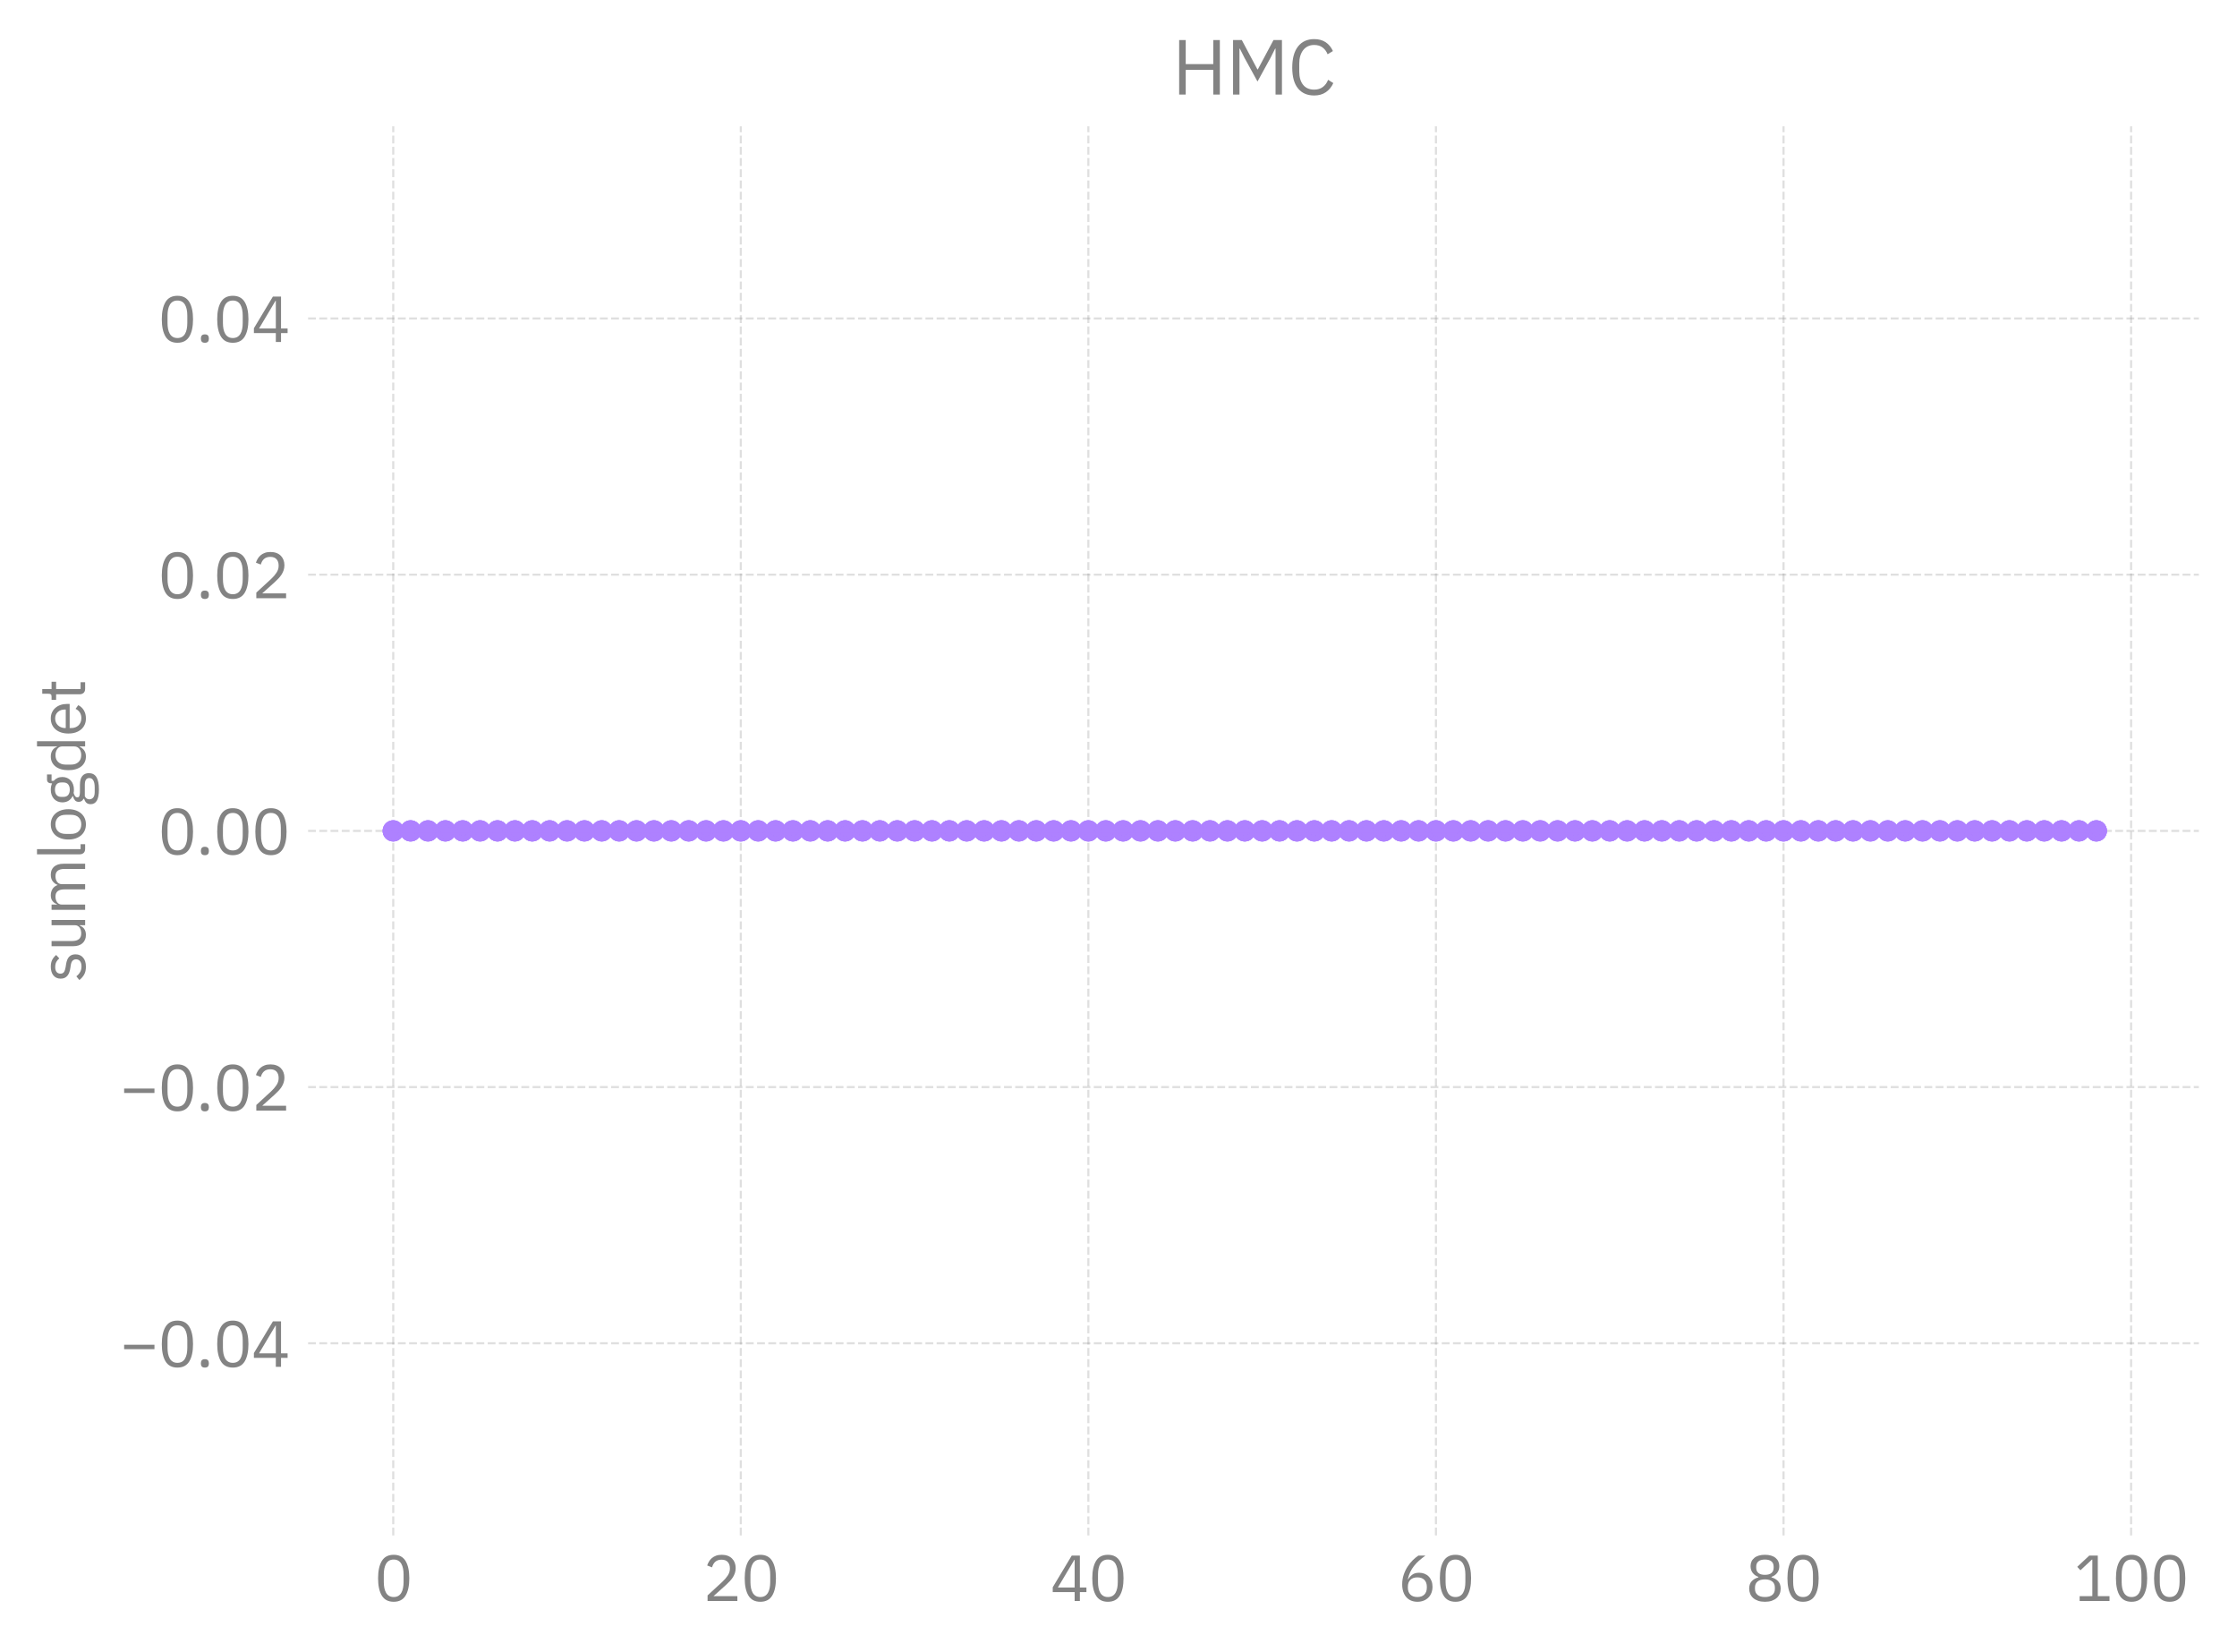 <?xml version="1.0" encoding="utf-8" standalone="no"?>
<!DOCTYPE svg PUBLIC "-//W3C//DTD SVG 1.1//EN"
  "http://www.w3.org/Graphics/SVG/1.1/DTD/svg11.dtd">
<svg xmlns:xlink="http://www.w3.org/1999/xlink" width="422.509pt" height="311.948pt" viewBox="0 0 422.509 311.948" xmlns="http://www.w3.org/2000/svg" version="1.1">
 <defs>
  <style type="text/css">*{stroke-linejoin: round; stroke-linecap: butt}</style>
 </defs>
 <g id="figure_1">
  <g id="patch_1">
   <path d="M 0 311.948 
L 422.509 311.948 
L 422.509 0 
L 0 0 
L 0 311.948 
z
" style="fill: none"/>
  </g>
  <g id="axes_1">
   <g id="patch_2">
    <path d="M 58.189 289.968 
L 415.309 289.968 
L 415.309 23.856 
L 58.189 23.856 
L 58.189 289.968 
z
" style="fill: none"/>
   </g>
   <g id="matplotlib.axis_1">
    <g id="xtick_1">
     <g id="line2d_1">
      <path d="M 74.272 289.968 
L 74.272 23.856 
" clip-path="url(#pd8491b1b0a)" style="fill: none; stroke-dasharray: 1.48,0.64; stroke-dashoffset: 0; stroke: #838383; stroke-opacity: 0.25; stroke-width: 0.4"/>
     </g>
     <g id="line2d_2"/>
     <g id="text_1">
      <!-- 0 -->
      <g style="fill: #838383" transform="translate(70.672 302.348) scale(0.12 -0.12)">
       <defs>
        <path id="IBMPlexSans-Regular-30" d="M 1920 -77 
Q 1120 -77 752 531 
Q 384 1139 384 2234 
Q 384 3328 752 3936 
Q 1120 4544 1920 4544 
Q 2720 4544 3088 3936 
Q 3456 3328 3456 2234 
Q 3456 1139 3088 531 
Q 2720 -77 1920 -77 
z
M 1920 390 
Q 2182 390 2368 499 
Q 2554 608 2669 806 
Q 2784 1005 2838 1273 
Q 2893 1542 2893 1869 
L 2893 2598 
Q 2893 2925 2838 3193 
Q 2784 3462 2669 3660 
Q 2554 3859 2368 3968 
Q 2182 4077 1920 4077 
Q 1658 4077 1472 3968 
Q 1286 3859 1171 3660 
Q 1056 3462 1001 3193 
Q 947 2925 947 2598 
L 947 1869 
Q 947 1542 1001 1273 
Q 1056 1005 1171 806 
Q 1286 608 1472 499 
Q 1658 390 1920 390 
z
" transform="scale(0.016)"/>
       </defs>
       <use xlink:href="#IBMPlexSans-Regular-30"/>
      </g>
     </g>
    </g>
    <g id="xtick_2">
     <g id="line2d_3">
      <path d="M 139.919 289.968 
L 139.919 23.856 
" clip-path="url(#pd8491b1b0a)" style="fill: none; stroke-dasharray: 1.48,0.64; stroke-dashoffset: 0; stroke: #838383; stroke-opacity: 0.25; stroke-width: 0.4"/>
     </g>
     <g id="line2d_4"/>
     <g id="text_2">
      <!-- 20 -->
      <g style="fill: #838383" transform="translate(132.719 302.348) scale(0.12 -0.12)">
       <defs>
        <path id="IBMPlexSans-Regular-32" d="M 3411 0 
L 480 0 
L 480 550 
L 1939 1894 
Q 2253 2182 2464 2505 
Q 2675 2829 2675 3155 
L 2675 3232 
Q 2675 3603 2470 3833 
Q 2266 4064 1850 4064 
Q 1645 4064 1491 4006 
Q 1338 3949 1226 3846 
Q 1114 3744 1040 3606 
Q 966 3469 922 3309 
L 442 3494 
Q 506 3693 618 3881 
Q 730 4070 899 4217 
Q 1069 4365 1309 4454 
Q 1549 4544 1875 4544 
Q 2202 4544 2458 4448 
Q 2714 4352 2886 4179 
Q 3059 4006 3152 3769 
Q 3245 3533 3245 3245 
Q 3245 2982 3171 2758 
Q 3098 2534 2970 2332 
Q 2842 2131 2659 1939 
Q 2477 1747 2266 1555 
L 1062 474 
L 3411 474 
L 3411 0 
z
" transform="scale(0.016)"/>
       </defs>
       <use xlink:href="#IBMPlexSans-Regular-32"/>
       <use xlink:href="#IBMPlexSans-Regular-30" x="60"/>
      </g>
     </g>
    </g>
    <g id="xtick_3">
     <g id="line2d_5">
      <path d="M 205.566 289.968 
L 205.566 23.856 
" clip-path="url(#pd8491b1b0a)" style="fill: none; stroke-dasharray: 1.48,0.64; stroke-dashoffset: 0; stroke: #838383; stroke-opacity: 0.25; stroke-width: 0.4"/>
     </g>
     <g id="line2d_6"/>
     <g id="text_3">
      <!-- 40 -->
      <g style="fill: #838383" transform="translate(198.366 302.348) scale(0.12 -0.12)">
       <defs>
        <path id="IBMPlexSans-Regular-34" d="M 2400 0 
L 2400 877 
L 243 877 
L 243 1350 
L 2112 4467 
L 2912 4467 
L 2912 1325 
L 3558 1325 
L 3558 877 
L 2912 877 
L 2912 0 
L 2400 0 
z
M 749 1325 
L 2400 1325 
L 2400 4051 
L 2368 4051 
L 749 1325 
z
" transform="scale(0.016)"/>
       </defs>
       <use xlink:href="#IBMPlexSans-Regular-34"/>
       <use xlink:href="#IBMPlexSans-Regular-30" x="60"/>
      </g>
     </g>
    </g>
    <g id="xtick_4">
     <g id="line2d_7">
      <path d="M 271.213 289.968 
L 271.213 23.856 
" clip-path="url(#pd8491b1b0a)" style="fill: none; stroke-dasharray: 1.48,0.64; stroke-dashoffset: 0; stroke: #838383; stroke-opacity: 0.25; stroke-width: 0.4"/>
     </g>
     <g id="line2d_8"/>
     <g id="text_4">
      <!-- 60 -->
      <g style="fill: #838383" transform="translate(264.013 302.348) scale(0.12 -0.12)">
       <defs>
        <path id="IBMPlexSans-Regular-36" d="M 1926 -77 
Q 1581 -77 1302 41 
Q 1024 160 829 381 
Q 634 602 531 922 
Q 429 1242 429 1638 
Q 429 2138 576 2576 
Q 723 3014 956 3376 
Q 1190 3738 1472 4016 
Q 1754 4294 2022 4467 
L 2714 4467 
Q 2355 4205 2073 3955 
Q 1792 3706 1581 3434 
Q 1370 3162 1222 2851 
Q 1075 2541 986 2150 
L 1018 2138 
Q 1178 2413 1430 2595 
Q 1683 2778 2093 2778 
Q 2381 2778 2624 2682 
Q 2867 2586 3040 2406 
Q 3213 2227 3312 1971 
Q 3411 1715 3411 1402 
Q 3411 1075 3305 803 
Q 3200 531 3005 336 
Q 2810 141 2534 32 
Q 2259 -77 1926 -77 
z
M 1920 390 
Q 2362 390 2608 633 
Q 2854 877 2854 1331 
L 2854 1382 
Q 2854 1837 2608 2080 
Q 2362 2323 1920 2323 
Q 1478 2323 1232 2080 
Q 986 1837 986 1382 
L 986 1331 
Q 986 877 1232 633 
Q 1478 390 1920 390 
z
" transform="scale(0.016)"/>
       </defs>
       <use xlink:href="#IBMPlexSans-Regular-36"/>
       <use xlink:href="#IBMPlexSans-Regular-30" x="60"/>
      </g>
     </g>
    </g>
    <g id="xtick_5">
     <g id="line2d_9">
      <path d="M 336.861 289.968 
L 336.861 23.856 
" clip-path="url(#pd8491b1b0a)" style="fill: none; stroke-dasharray: 1.48,0.64; stroke-dashoffset: 0; stroke: #838383; stroke-opacity: 0.25; stroke-width: 0.4"/>
     </g>
     <g id="line2d_10"/>
     <g id="text_5">
      <!-- 80 -->
      <g style="fill: #838383" transform="translate(329.661 302.348) scale(0.12 -0.12)">
       <defs>
        <path id="IBMPlexSans-Regular-38" d="M 1920 -77 
Q 1536 -77 1248 22 
Q 960 122 765 294 
Q 570 467 470 704 
Q 371 941 371 1216 
Q 371 1677 620 1945 
Q 870 2214 1274 2323 
L 1274 2374 
Q 922 2496 714 2768 
Q 506 3040 506 3424 
Q 506 3936 877 4240 
Q 1248 4544 1920 4544 
Q 2592 4544 2963 4240 
Q 3334 3936 3334 3424 
Q 3334 3040 3126 2768 
Q 2918 2496 2566 2374 
L 2566 2323 
Q 2970 2214 3219 1945 
Q 3469 1677 3469 1216 
Q 3469 941 3369 704 
Q 3270 467 3075 294 
Q 2880 122 2592 22 
Q 2304 -77 1920 -77 
z
M 1920 390 
Q 2387 390 2643 598 
Q 2899 806 2899 1190 
L 2899 1325 
Q 2899 1709 2643 1917 
Q 2387 2125 1920 2125 
Q 1453 2125 1197 1917 
Q 941 1709 941 1325 
L 941 1190 
Q 941 806 1197 598 
Q 1453 390 1920 390 
z
M 1920 2573 
Q 2342 2573 2560 2752 
Q 2778 2931 2778 3277 
L 2778 3373 
Q 2778 3718 2560 3897 
Q 2342 4077 1920 4077 
Q 1498 4077 1280 3897 
Q 1062 3718 1062 3373 
L 1062 3277 
Q 1062 2931 1280 2752 
Q 1498 2573 1920 2573 
z
" transform="scale(0.016)"/>
       </defs>
       <use xlink:href="#IBMPlexSans-Regular-38"/>
       <use xlink:href="#IBMPlexSans-Regular-30" x="60"/>
      </g>
     </g>
    </g>
    <g id="xtick_6">
     <g id="line2d_11">
      <path d="M 402.508 289.968 
L 402.508 23.856 
" clip-path="url(#pd8491b1b0a)" style="fill: none; stroke-dasharray: 1.48,0.64; stroke-dashoffset: 0; stroke: #838383; stroke-opacity: 0.25; stroke-width: 0.4"/>
     </g>
     <g id="line2d_12"/>
     <g id="text_6">
      <!-- 100 -->
      <g style="fill: #838383" transform="translate(391.708 302.348) scale(0.12 -0.12)">
       <defs>
        <path id="IBMPlexSans-Regular-31" d="M 563 0 
L 563 474 
L 1811 474 
L 1811 4070 
L 1766 4070 
L 640 3021 
L 326 3360 
L 1510 4467 
L 2349 4467 
L 2349 474 
L 3501 474 
L 3501 0 
L 563 0 
z
" transform="scale(0.016)"/>
       </defs>
       <use xlink:href="#IBMPlexSans-Regular-31"/>
       <use xlink:href="#IBMPlexSans-Regular-30" x="60"/>
       <use xlink:href="#IBMPlexSans-Regular-30" x="120"/>
      </g>
     </g>
    </g>
   </g>
   <g id="matplotlib.axis_2">
    <g id="ytick_1">
     <g id="line2d_13">
      <path d="M 58.189 253.68 
L 415.309 253.68 
" clip-path="url(#pd8491b1b0a)" style="fill: none; stroke-dasharray: 1.48,0.64; stroke-dashoffset: 0; stroke: #838383; stroke-opacity: 0.25; stroke-width: 0.4"/>
     </g>
     <g id="line2d_14"/>
     <g id="text_7">
      <!-- −0.04 -->
      <g style="fill: #838383" transform="translate(22.624 258.12) scale(0.12 -0.12)">
       <defs>
        <path id="IBMPlexSans-Regular-2212" d="M 429 1734 
L 429 2170 
L 3411 2170 
L 3411 1734 
L 429 1734 
z
" transform="scale(0.016)"/>
        <path id="IBMPlexSans-Regular-2e" d="M 870 -77 
Q 666 -77 573 25 
Q 480 128 480 294 
L 480 378 
Q 480 544 573 646 
Q 666 749 870 749 
Q 1075 749 1168 646 
Q 1261 544 1261 378 
L 1261 294 
Q 1261 128 1168 25 
Q 1075 -77 870 -77 
z
" transform="scale(0.016)"/>
       </defs>
       <use xlink:href="#IBMPlexSans-Regular-2212"/>
       <use xlink:href="#IBMPlexSans-Regular-30" x="60"/>
       <use xlink:href="#IBMPlexSans-Regular-2e" x="120"/>
       <use xlink:href="#IBMPlexSans-Regular-30" x="147.2"/>
       <use xlink:href="#IBMPlexSans-Regular-34" x="207.2"/>
      </g>
     </g>
    </g>
    <g id="ytick_2">
     <g id="line2d_15">
      <path d="M 58.189 205.296 
L 415.309 205.296 
" clip-path="url(#pd8491b1b0a)" style="fill: none; stroke-dasharray: 1.48,0.64; stroke-dashoffset: 0; stroke: #838383; stroke-opacity: 0.25; stroke-width: 0.4"/>
     </g>
     <g id="line2d_16"/>
     <g id="text_8">
      <!-- −0.02 -->
      <g style="fill: #838383" transform="translate(22.624 209.736) scale(0.12 -0.12)">
       <use xlink:href="#IBMPlexSans-Regular-2212"/>
       <use xlink:href="#IBMPlexSans-Regular-30" x="60"/>
       <use xlink:href="#IBMPlexSans-Regular-2e" x="120"/>
       <use xlink:href="#IBMPlexSans-Regular-30" x="147.2"/>
       <use xlink:href="#IBMPlexSans-Regular-32" x="207.2"/>
      </g>
     </g>
    </g>
    <g id="ytick_3">
     <g id="line2d_17">
      <path d="M 58.189 156.912 
L 415.309 156.912 
" clip-path="url(#pd8491b1b0a)" style="fill: none; stroke-dasharray: 1.48,0.64; stroke-dashoffset: 0; stroke: #838383; stroke-opacity: 0.25; stroke-width: 0.4"/>
     </g>
     <g id="line2d_18"/>
     <g id="text_9">
      <!-- 0.00 -->
      <g style="fill: #838383" transform="translate(29.824 161.352) scale(0.12 -0.12)">
       <use xlink:href="#IBMPlexSans-Regular-30"/>
       <use xlink:href="#IBMPlexSans-Regular-2e" x="60"/>
       <use xlink:href="#IBMPlexSans-Regular-30" x="87.2"/>
       <use xlink:href="#IBMPlexSans-Regular-30" x="147.2"/>
      </g>
     </g>
    </g>
    <g id="ytick_4">
     <g id="line2d_19">
      <path d="M 58.189 108.528 
L 415.309 108.528 
" clip-path="url(#pd8491b1b0a)" style="fill: none; stroke-dasharray: 1.48,0.64; stroke-dashoffset: 0; stroke: #838383; stroke-opacity: 0.25; stroke-width: 0.4"/>
     </g>
     <g id="line2d_20"/>
     <g id="text_10">
      <!-- 0.02 -->
      <g style="fill: #838383" transform="translate(29.824 112.968) scale(0.12 -0.12)">
       <use xlink:href="#IBMPlexSans-Regular-30"/>
       <use xlink:href="#IBMPlexSans-Regular-2e" x="60"/>
       <use xlink:href="#IBMPlexSans-Regular-30" x="87.2"/>
       <use xlink:href="#IBMPlexSans-Regular-32" x="147.2"/>
      </g>
     </g>
    </g>
    <g id="ytick_5">
     <g id="line2d_21">
      <path d="M 58.189 60.144 
L 415.309 60.144 
" clip-path="url(#pd8491b1b0a)" style="fill: none; stroke-dasharray: 1.48,0.64; stroke-dashoffset: 0; stroke: #838383; stroke-opacity: 0.25; stroke-width: 0.4"/>
     </g>
     <g id="line2d_22"/>
     <g id="text_11">
      <!-- 0.04 -->
      <g style="fill: #838383" transform="translate(29.824 64.584) scale(0.12 -0.12)">
       <use xlink:href="#IBMPlexSans-Regular-30"/>
       <use xlink:href="#IBMPlexSans-Regular-2e" x="60"/>
       <use xlink:href="#IBMPlexSans-Regular-30" x="87.2"/>
       <use xlink:href="#IBMPlexSans-Regular-34" x="147.2"/>
      </g>
     </g>
    </g>
    <g id="text_12">
     <!-- sumlogdet -->
     <g style="fill: #838383" transform="translate(16.08 185.52) rotate(-90) scale(0.12 -0.12)">
      <defs>
       <path id="IBMPlexSans-Regular-73" d="M 1536 -77 
Q 1075 -77 764 99 
Q 454 275 230 570 
L 595 864 
Q 787 621 1024 489 
Q 1261 358 1574 358 
Q 1901 358 2083 499 
Q 2266 640 2266 896 
Q 2266 1088 2141 1225 
Q 2016 1363 1690 1414 
L 1427 1453 
Q 1197 1485 1005 1552 
Q 813 1619 669 1731 
Q 525 1843 445 2009 
Q 365 2176 365 2406 
Q 365 2650 454 2832 
Q 544 3014 701 3136 
Q 858 3258 1075 3318 
Q 1293 3379 1542 3379 
Q 1946 3379 2218 3238 
Q 2490 3098 2694 2848 
L 2355 2541 
Q 2246 2694 2035 2819 
Q 1824 2944 1504 2944 
Q 1184 2944 1021 2806 
Q 858 2669 858 2432 
Q 858 2189 1021 2080 
Q 1184 1971 1491 1920 
L 1747 1882 
Q 2298 1798 2528 1564 
Q 2758 1331 2758 954 
Q 2758 474 2432 198 
Q 2106 -77 1536 -77 
z
" transform="scale(0.016)"/>
       <path id="IBMPlexSans-Regular-75" d="M 2579 538 
L 2554 538 
Q 2502 422 2428 310 
Q 2355 198 2246 112 
Q 2138 26 1984 -25 
Q 1830 -77 1626 -77 
Q 1114 -77 813 252 
Q 512 582 512 1184 
L 512 3302 
L 1024 3302 
L 1024 1274 
Q 1024 384 1779 384 
Q 1933 384 2077 422 
Q 2221 461 2333 537 
Q 2445 614 2512 732 
Q 2579 851 2579 1018 
L 2579 3302 
L 3091 3302 
L 3091 0 
L 2579 0 
L 2579 538 
z
" transform="scale(0.016)"/>
       <path id="IBMPlexSans-Regular-6d" d="M 544 0 
L 544 3302 
L 1056 3302 
L 1056 2765 
L 1082 2765 
Q 1139 2893 1212 3005 
Q 1286 3117 1392 3200 
Q 1498 3283 1638 3331 
Q 1779 3379 1971 3379 
Q 2298 3379 2573 3222 
Q 2848 3066 2982 2707 
L 2995 2707 
Q 3085 2976 3331 3177 
Q 3578 3379 4000 3379 
Q 4506 3379 4790 3049 
Q 5075 2720 5075 2118 
L 5075 0 
L 4563 0 
L 4563 2029 
Q 4563 2470 4390 2694 
Q 4218 2918 3840 2918 
Q 3686 2918 3548 2880 
Q 3411 2842 3302 2765 
Q 3194 2688 3130 2569 
Q 3066 2451 3066 2291 
L 3066 0 
L 2554 0 
L 2554 2029 
Q 2554 2470 2381 2694 
Q 2208 2918 1843 2918 
Q 1690 2918 1549 2880 
Q 1408 2842 1299 2765 
Q 1190 2688 1123 2569 
Q 1056 2451 1056 2291 
L 1056 0 
L 544 0 
z
" transform="scale(0.016)"/>
       <path id="IBMPlexSans-Regular-6c" d="M 1088 0 
Q 819 0 681 150 
Q 544 301 544 531 
L 544 4736 
L 1056 4736 
L 1056 448 
L 1542 448 
L 1542 0 
L 1088 0 
z
" transform="scale(0.016)"/>
       <path id="IBMPlexSans-Regular-6f" d="M 1792 -77 
Q 1459 -77 1184 44 
Q 909 166 713 393 
Q 518 621 409 937 
Q 301 1254 301 1651 
Q 301 2042 409 2362 
Q 518 2682 713 2909 
Q 909 3136 1184 3257 
Q 1459 3379 1792 3379 
Q 2125 3379 2397 3257 
Q 2669 3136 2867 2909 
Q 3066 2682 3174 2362 
Q 3283 2042 3283 1651 
Q 3283 1254 3174 937 
Q 3066 621 2867 393 
Q 2669 166 2397 44 
Q 2125 -77 1792 -77 
z
M 1792 378 
Q 2208 378 2470 634 
Q 2733 890 2733 1414 
L 2733 1888 
Q 2733 2413 2470 2669 
Q 2208 2925 1792 2925 
Q 1376 2925 1113 2669 
Q 851 2413 851 1888 
L 851 1414 
Q 851 890 1113 634 
Q 1376 378 1792 378 
z
" transform="scale(0.016)"/>
       <path id="IBMPlexSans-Regular-67" d="M 3328 -365 
Q 3328 -877 2928 -1117 
Q 2528 -1357 1728 -1357 
Q 954 -1357 614 -1145 
Q 275 -934 275 -544 
Q 275 -275 416 -124 
Q 557 26 800 96 
L 800 166 
Q 506 307 506 627 
Q 506 877 666 1008 
Q 826 1139 1075 1203 
L 1075 1229 
Q 781 1370 617 1632 
Q 454 1894 454 2240 
Q 454 2490 544 2701 
Q 634 2912 797 3062 
Q 960 3213 1187 3296 
Q 1414 3379 1696 3379 
Q 2048 3379 2323 3251 
L 2323 3309 
Q 2323 3501 2412 3625 
Q 2502 3750 2707 3750 
L 3200 3750 
L 3200 3302 
L 2573 3302 
L 2573 3091 
Q 2752 2938 2851 2723 
Q 2950 2509 2950 2240 
Q 2950 1990 2860 1779 
Q 2771 1568 2608 1417 
Q 2445 1267 2214 1184 
Q 1984 1101 1702 1101 
Q 1542 1101 1382 1133 
Q 1216 1088 1081 1001 
Q 947 915 947 762 
Q 947 614 1088 563 
Q 1229 512 1453 512 
L 2157 512 
Q 2771 512 3049 278 
Q 3328 45 3328 -365 
z
M 2848 -403 
Q 2848 -205 2697 -86 
Q 2547 32 2163 32 
L 1062 32 
Q 755 -109 755 -416 
Q 755 -634 918 -787 
Q 1082 -941 1472 -941 
L 1946 -941 
Q 2374 -941 2611 -806 
Q 2848 -672 2848 -403 
z
M 1702 1510 
Q 2029 1510 2221 1667 
Q 2413 1824 2413 2150 
L 2413 2330 
Q 2413 2656 2221 2813 
Q 2029 2970 1702 2970 
Q 1376 2970 1184 2813 
Q 992 2656 992 2330 
L 992 2150 
Q 992 1824 1184 1667 
Q 1376 1510 1702 1510 
z
" transform="scale(0.016)"/>
       <path id="IBMPlexSans-Regular-64" d="M 2656 538 
L 2630 538 
Q 2330 -77 1664 -77 
Q 1357 -77 1107 44 
Q 858 166 682 390 
Q 506 614 413 934 
Q 320 1254 320 1651 
Q 320 2048 413 2368 
Q 506 2688 682 2912 
Q 858 3136 1107 3257 
Q 1357 3379 1664 3379 
Q 2010 3379 2256 3228 
Q 2502 3078 2630 2765 
L 2656 2765 
L 2656 4736 
L 3168 4736 
L 3168 0 
L 2656 0 
L 2656 538 
z
M 1805 384 
Q 1978 384 2134 429 
Q 2291 474 2406 560 
Q 2522 646 2589 771 
Q 2656 896 2656 1056 
L 2656 2285 
Q 2656 2419 2589 2537 
Q 2522 2656 2406 2739 
Q 2291 2822 2134 2870 
Q 1978 2918 1805 2918 
Q 1370 2918 1120 2646 
Q 870 2374 870 1933 
L 870 1370 
Q 870 928 1120 656 
Q 1370 384 1805 384 
z
" transform="scale(0.016)"/>
       <path id="IBMPlexSans-Regular-65" d="M 1786 -77 
Q 1446 -77 1174 44 
Q 902 166 707 393 
Q 512 621 406 937 
Q 301 1254 301 1651 
Q 301 2042 406 2362 
Q 512 2682 707 2909 
Q 902 3136 1174 3257 
Q 1446 3379 1786 3379 
Q 2118 3379 2380 3257 
Q 2643 3136 2828 2921 
Q 3014 2707 3113 2412 
Q 3213 2118 3213 1766 
L 3213 1523 
L 838 1523 
L 838 1370 
Q 838 1158 905 976 
Q 973 794 1097 659 
Q 1222 525 1404 448 
Q 1587 371 1818 371 
Q 2131 371 2364 518 
Q 2598 666 2726 941 
L 3091 678 
Q 2931 339 2592 131 
Q 2253 -77 1786 -77 
z
M 1786 2950 
Q 1574 2950 1401 2876 
Q 1229 2803 1104 2668 
Q 979 2534 908 2352 
Q 838 2170 838 1952 
L 838 1907 
L 2662 1907 
L 2662 1978 
Q 2662 2419 2422 2684 
Q 2182 2950 1786 2950 
z
" transform="scale(0.016)"/>
       <path id="IBMPlexSans-Regular-74" d="M 1274 0 
Q 1005 0 867 150 
Q 730 301 730 544 
L 730 2854 
L 186 2854 
L 186 3302 
L 493 3302 
Q 659 3302 720 3369 
Q 781 3437 781 3603 
L 781 4218 
L 1242 4218 
L 1242 3302 
L 1965 3302 
L 1965 2854 
L 1242 2854 
L 1242 448 
L 1914 448 
L 1914 0 
L 1274 0 
z
" transform="scale(0.016)"/>
      </defs>
      <use xlink:href="#IBMPlexSans-Regular-73"/>
      <use xlink:href="#IBMPlexSans-Regular-75" x="48.7"/>
      <use xlink:href="#IBMPlexSans-Regular-6d" x="105.5"/>
      <use xlink:href="#IBMPlexSans-Regular-6c" x="192.8"/>
      <use xlink:href="#IBMPlexSans-Regular-6f" x="220"/>
      <use xlink:href="#IBMPlexSans-Regular-67" x="276"/>
      <use xlink:href="#IBMPlexSans-Regular-64" x="328.8"/>
      <use xlink:href="#IBMPlexSans-Regular-65" x="386.8"/>
      <use xlink:href="#IBMPlexSans-Regular-74" x="441.7"/>
     </g>
    </g>
   </g>
   <g id="line2d_23">
    <path d="M 74.272 156.912 
L 77.555 156.912 
L 80.837 156.912 
L 84.119 156.912 
L 87.402 156.912 
L 90.684 156.912 
L 93.966 156.912 
L 97.249 156.912 
L 100.531 156.912 
L 103.813 156.912 
L 107.096 156.912 
L 110.378 156.912 
L 113.661 156.912 
L 116.943 156.912 
L 120.225 156.912 
L 123.508 156.912 
L 126.79 156.912 
L 130.072 156.912 
L 133.355 156.912 
L 136.637 156.912 
L 139.919 156.912 
L 143.202 156.912 
L 146.484 156.912 
L 149.766 156.912 
L 153.049 156.912 
L 156.331 156.912 
L 159.613 156.912 
L 162.896 156.912 
L 166.178 156.912 
L 169.461 156.912 
L 172.743 156.912 
L 176.025 156.912 
L 179.308 156.912 
L 182.59 156.912 
L 185.872 156.912 
L 189.155 156.912 
L 192.437 156.912 
L 195.719 156.912 
L 199.002 156.912 
L 202.284 156.912 
L 205.566 156.912 
L 208.849 156.912 
L 212.131 156.912 
L 215.413 156.912 
L 218.696 156.912 
L 221.978 156.912 
L 225.261 156.912 
L 228.543 156.912 
L 231.825 156.912 
L 235.108 156.912 
L 238.39 156.912 
L 241.672 156.912 
L 244.955 156.912 
L 248.237 156.912 
L 251.519 156.912 
L 254.802 156.912 
L 258.084 156.912 
L 261.366 156.912 
L 264.649 156.912 
L 267.931 156.912 
L 271.213 156.912 
L 274.496 156.912 
L 277.778 156.912 
L 281.061 156.912 
L 284.343 156.912 
L 287.625 156.912 
L 290.908 156.912 
L 294.19 156.912 
L 297.472 156.912 
L 300.755 156.912 
L 304.037 156.912 
L 307.319 156.912 
L 310.602 156.912 
L 313.884 156.912 
L 317.166 156.912 
L 320.449 156.912 
L 323.731 156.912 
L 327.013 156.912 
L 330.296 156.912 
L 333.578 156.912 
L 336.861 156.912 
L 340.143 156.912 
L 343.425 156.912 
L 346.708 156.912 
L 349.99 156.912 
L 353.272 156.912 
L 356.555 156.912 
L 359.837 156.912 
L 363.119 156.912 
L 366.402 156.912 
L 369.684 156.912 
L 372.966 156.912 
L 376.249 156.912 
L 379.531 156.912 
L 382.813 156.912 
L 386.096 156.912 
L 389.378 156.912 
L 392.661 156.912 
L 395.943 156.912 
" clip-path="url(#pd8491b1b0a)" style="fill: none; stroke: #ae81ff; stroke-width: 1.5; stroke-linecap: round"/>
    <defs>
     <path id="m1f1e824da6" d="M 0 1.5 
C 0.398 1.5 0.779 1.342 1.061 1.061 
C 1.342 0.779 1.5 0.398 1.5 0 
C 1.5 -0.398 1.342 -0.779 1.061 -1.061 
C 0.779 -1.342 0.398 -1.5 0 -1.5 
C -0.398 -1.5 -0.779 -1.342 -1.061 -1.061 
C -1.342 -0.779 -1.5 -0.398 -1.5 0 
C -1.5 0.398 -1.342 0.779 -1.061 1.061 
C -0.779 1.342 -0.398 1.5 0 1.5 
z
" style="stroke: #ae81ff"/>
    </defs>
    <g clip-path="url(#pd8491b1b0a)">
     <use xlink:href="#m1f1e824da6" x="74.272" y="156.912" style="fill: #ae81ff; stroke: #ae81ff"/>
     <use xlink:href="#m1f1e824da6" x="77.555" y="156.912" style="fill: #ae81ff; stroke: #ae81ff"/>
     <use xlink:href="#m1f1e824da6" x="80.837" y="156.912" style="fill: #ae81ff; stroke: #ae81ff"/>
     <use xlink:href="#m1f1e824da6" x="84.119" y="156.912" style="fill: #ae81ff; stroke: #ae81ff"/>
     <use xlink:href="#m1f1e824da6" x="87.402" y="156.912" style="fill: #ae81ff; stroke: #ae81ff"/>
     <use xlink:href="#m1f1e824da6" x="90.684" y="156.912" style="fill: #ae81ff; stroke: #ae81ff"/>
     <use xlink:href="#m1f1e824da6" x="93.966" y="156.912" style="fill: #ae81ff; stroke: #ae81ff"/>
     <use xlink:href="#m1f1e824da6" x="97.249" y="156.912" style="fill: #ae81ff; stroke: #ae81ff"/>
     <use xlink:href="#m1f1e824da6" x="100.531" y="156.912" style="fill: #ae81ff; stroke: #ae81ff"/>
     <use xlink:href="#m1f1e824da6" x="103.813" y="156.912" style="fill: #ae81ff; stroke: #ae81ff"/>
     <use xlink:href="#m1f1e824da6" x="107.096" y="156.912" style="fill: #ae81ff; stroke: #ae81ff"/>
     <use xlink:href="#m1f1e824da6" x="110.378" y="156.912" style="fill: #ae81ff; stroke: #ae81ff"/>
     <use xlink:href="#m1f1e824da6" x="113.661" y="156.912" style="fill: #ae81ff; stroke: #ae81ff"/>
     <use xlink:href="#m1f1e824da6" x="116.943" y="156.912" style="fill: #ae81ff; stroke: #ae81ff"/>
     <use xlink:href="#m1f1e824da6" x="120.225" y="156.912" style="fill: #ae81ff; stroke: #ae81ff"/>
     <use xlink:href="#m1f1e824da6" x="123.508" y="156.912" style="fill: #ae81ff; stroke: #ae81ff"/>
     <use xlink:href="#m1f1e824da6" x="126.79" y="156.912" style="fill: #ae81ff; stroke: #ae81ff"/>
     <use xlink:href="#m1f1e824da6" x="130.072" y="156.912" style="fill: #ae81ff; stroke: #ae81ff"/>
     <use xlink:href="#m1f1e824da6" x="133.355" y="156.912" style="fill: #ae81ff; stroke: #ae81ff"/>
     <use xlink:href="#m1f1e824da6" x="136.637" y="156.912" style="fill: #ae81ff; stroke: #ae81ff"/>
     <use xlink:href="#m1f1e824da6" x="139.919" y="156.912" style="fill: #ae81ff; stroke: #ae81ff"/>
     <use xlink:href="#m1f1e824da6" x="143.202" y="156.912" style="fill: #ae81ff; stroke: #ae81ff"/>
     <use xlink:href="#m1f1e824da6" x="146.484" y="156.912" style="fill: #ae81ff; stroke: #ae81ff"/>
     <use xlink:href="#m1f1e824da6" x="149.766" y="156.912" style="fill: #ae81ff; stroke: #ae81ff"/>
     <use xlink:href="#m1f1e824da6" x="153.049" y="156.912" style="fill: #ae81ff; stroke: #ae81ff"/>
     <use xlink:href="#m1f1e824da6" x="156.331" y="156.912" style="fill: #ae81ff; stroke: #ae81ff"/>
     <use xlink:href="#m1f1e824da6" x="159.613" y="156.912" style="fill: #ae81ff; stroke: #ae81ff"/>
     <use xlink:href="#m1f1e824da6" x="162.896" y="156.912" style="fill: #ae81ff; stroke: #ae81ff"/>
     <use xlink:href="#m1f1e824da6" x="166.178" y="156.912" style="fill: #ae81ff; stroke: #ae81ff"/>
     <use xlink:href="#m1f1e824da6" x="169.461" y="156.912" style="fill: #ae81ff; stroke: #ae81ff"/>
     <use xlink:href="#m1f1e824da6" x="172.743" y="156.912" style="fill: #ae81ff; stroke: #ae81ff"/>
     <use xlink:href="#m1f1e824da6" x="176.025" y="156.912" style="fill: #ae81ff; stroke: #ae81ff"/>
     <use xlink:href="#m1f1e824da6" x="179.308" y="156.912" style="fill: #ae81ff; stroke: #ae81ff"/>
     <use xlink:href="#m1f1e824da6" x="182.59" y="156.912" style="fill: #ae81ff; stroke: #ae81ff"/>
     <use xlink:href="#m1f1e824da6" x="185.872" y="156.912" style="fill: #ae81ff; stroke: #ae81ff"/>
     <use xlink:href="#m1f1e824da6" x="189.155" y="156.912" style="fill: #ae81ff; stroke: #ae81ff"/>
     <use xlink:href="#m1f1e824da6" x="192.437" y="156.912" style="fill: #ae81ff; stroke: #ae81ff"/>
     <use xlink:href="#m1f1e824da6" x="195.719" y="156.912" style="fill: #ae81ff; stroke: #ae81ff"/>
     <use xlink:href="#m1f1e824da6" x="199.002" y="156.912" style="fill: #ae81ff; stroke: #ae81ff"/>
     <use xlink:href="#m1f1e824da6" x="202.284" y="156.912" style="fill: #ae81ff; stroke: #ae81ff"/>
     <use xlink:href="#m1f1e824da6" x="205.566" y="156.912" style="fill: #ae81ff; stroke: #ae81ff"/>
     <use xlink:href="#m1f1e824da6" x="208.849" y="156.912" style="fill: #ae81ff; stroke: #ae81ff"/>
     <use xlink:href="#m1f1e824da6" x="212.131" y="156.912" style="fill: #ae81ff; stroke: #ae81ff"/>
     <use xlink:href="#m1f1e824da6" x="215.413" y="156.912" style="fill: #ae81ff; stroke: #ae81ff"/>
     <use xlink:href="#m1f1e824da6" x="218.696" y="156.912" style="fill: #ae81ff; stroke: #ae81ff"/>
     <use xlink:href="#m1f1e824da6" x="221.978" y="156.912" style="fill: #ae81ff; stroke: #ae81ff"/>
     <use xlink:href="#m1f1e824da6" x="225.261" y="156.912" style="fill: #ae81ff; stroke: #ae81ff"/>
     <use xlink:href="#m1f1e824da6" x="228.543" y="156.912" style="fill: #ae81ff; stroke: #ae81ff"/>
     <use xlink:href="#m1f1e824da6" x="231.825" y="156.912" style="fill: #ae81ff; stroke: #ae81ff"/>
     <use xlink:href="#m1f1e824da6" x="235.108" y="156.912" style="fill: #ae81ff; stroke: #ae81ff"/>
     <use xlink:href="#m1f1e824da6" x="238.39" y="156.912" style="fill: #ae81ff; stroke: #ae81ff"/>
     <use xlink:href="#m1f1e824da6" x="241.672" y="156.912" style="fill: #ae81ff; stroke: #ae81ff"/>
     <use xlink:href="#m1f1e824da6" x="244.955" y="156.912" style="fill: #ae81ff; stroke: #ae81ff"/>
     <use xlink:href="#m1f1e824da6" x="248.237" y="156.912" style="fill: #ae81ff; stroke: #ae81ff"/>
     <use xlink:href="#m1f1e824da6" x="251.519" y="156.912" style="fill: #ae81ff; stroke: #ae81ff"/>
     <use xlink:href="#m1f1e824da6" x="254.802" y="156.912" style="fill: #ae81ff; stroke: #ae81ff"/>
     <use xlink:href="#m1f1e824da6" x="258.084" y="156.912" style="fill: #ae81ff; stroke: #ae81ff"/>
     <use xlink:href="#m1f1e824da6" x="261.366" y="156.912" style="fill: #ae81ff; stroke: #ae81ff"/>
     <use xlink:href="#m1f1e824da6" x="264.649" y="156.912" style="fill: #ae81ff; stroke: #ae81ff"/>
     <use xlink:href="#m1f1e824da6" x="267.931" y="156.912" style="fill: #ae81ff; stroke: #ae81ff"/>
     <use xlink:href="#m1f1e824da6" x="271.213" y="156.912" style="fill: #ae81ff; stroke: #ae81ff"/>
     <use xlink:href="#m1f1e824da6" x="274.496" y="156.912" style="fill: #ae81ff; stroke: #ae81ff"/>
     <use xlink:href="#m1f1e824da6" x="277.778" y="156.912" style="fill: #ae81ff; stroke: #ae81ff"/>
     <use xlink:href="#m1f1e824da6" x="281.061" y="156.912" style="fill: #ae81ff; stroke: #ae81ff"/>
     <use xlink:href="#m1f1e824da6" x="284.343" y="156.912" style="fill: #ae81ff; stroke: #ae81ff"/>
     <use xlink:href="#m1f1e824da6" x="287.625" y="156.912" style="fill: #ae81ff; stroke: #ae81ff"/>
     <use xlink:href="#m1f1e824da6" x="290.908" y="156.912" style="fill: #ae81ff; stroke: #ae81ff"/>
     <use xlink:href="#m1f1e824da6" x="294.19" y="156.912" style="fill: #ae81ff; stroke: #ae81ff"/>
     <use xlink:href="#m1f1e824da6" x="297.472" y="156.912" style="fill: #ae81ff; stroke: #ae81ff"/>
     <use xlink:href="#m1f1e824da6" x="300.755" y="156.912" style="fill: #ae81ff; stroke: #ae81ff"/>
     <use xlink:href="#m1f1e824da6" x="304.037" y="156.912" style="fill: #ae81ff; stroke: #ae81ff"/>
     <use xlink:href="#m1f1e824da6" x="307.319" y="156.912" style="fill: #ae81ff; stroke: #ae81ff"/>
     <use xlink:href="#m1f1e824da6" x="310.602" y="156.912" style="fill: #ae81ff; stroke: #ae81ff"/>
     <use xlink:href="#m1f1e824da6" x="313.884" y="156.912" style="fill: #ae81ff; stroke: #ae81ff"/>
     <use xlink:href="#m1f1e824da6" x="317.166" y="156.912" style="fill: #ae81ff; stroke: #ae81ff"/>
     <use xlink:href="#m1f1e824da6" x="320.449" y="156.912" style="fill: #ae81ff; stroke: #ae81ff"/>
     <use xlink:href="#m1f1e824da6" x="323.731" y="156.912" style="fill: #ae81ff; stroke: #ae81ff"/>
     <use xlink:href="#m1f1e824da6" x="327.013" y="156.912" style="fill: #ae81ff; stroke: #ae81ff"/>
     <use xlink:href="#m1f1e824da6" x="330.296" y="156.912" style="fill: #ae81ff; stroke: #ae81ff"/>
     <use xlink:href="#m1f1e824da6" x="333.578" y="156.912" style="fill: #ae81ff; stroke: #ae81ff"/>
     <use xlink:href="#m1f1e824da6" x="336.861" y="156.912" style="fill: #ae81ff; stroke: #ae81ff"/>
     <use xlink:href="#m1f1e824da6" x="340.143" y="156.912" style="fill: #ae81ff; stroke: #ae81ff"/>
     <use xlink:href="#m1f1e824da6" x="343.425" y="156.912" style="fill: #ae81ff; stroke: #ae81ff"/>
     <use xlink:href="#m1f1e824da6" x="346.708" y="156.912" style="fill: #ae81ff; stroke: #ae81ff"/>
     <use xlink:href="#m1f1e824da6" x="349.99" y="156.912" style="fill: #ae81ff; stroke: #ae81ff"/>
     <use xlink:href="#m1f1e824da6" x="353.272" y="156.912" style="fill: #ae81ff; stroke: #ae81ff"/>
     <use xlink:href="#m1f1e824da6" x="356.555" y="156.912" style="fill: #ae81ff; stroke: #ae81ff"/>
     <use xlink:href="#m1f1e824da6" x="359.837" y="156.912" style="fill: #ae81ff; stroke: #ae81ff"/>
     <use xlink:href="#m1f1e824da6" x="363.119" y="156.912" style="fill: #ae81ff; stroke: #ae81ff"/>
     <use xlink:href="#m1f1e824da6" x="366.402" y="156.912" style="fill: #ae81ff; stroke: #ae81ff"/>
     <use xlink:href="#m1f1e824da6" x="369.684" y="156.912" style="fill: #ae81ff; stroke: #ae81ff"/>
     <use xlink:href="#m1f1e824da6" x="372.966" y="156.912" style="fill: #ae81ff; stroke: #ae81ff"/>
     <use xlink:href="#m1f1e824da6" x="376.249" y="156.912" style="fill: #ae81ff; stroke: #ae81ff"/>
     <use xlink:href="#m1f1e824da6" x="379.531" y="156.912" style="fill: #ae81ff; stroke: #ae81ff"/>
     <use xlink:href="#m1f1e824da6" x="382.813" y="156.912" style="fill: #ae81ff; stroke: #ae81ff"/>
     <use xlink:href="#m1f1e824da6" x="386.096" y="156.912" style="fill: #ae81ff; stroke: #ae81ff"/>
     <use xlink:href="#m1f1e824da6" x="389.378" y="156.912" style="fill: #ae81ff; stroke: #ae81ff"/>
     <use xlink:href="#m1f1e824da6" x="392.661" y="156.912" style="fill: #ae81ff; stroke: #ae81ff"/>
     <use xlink:href="#m1f1e824da6" x="395.943" y="156.912" style="fill: #ae81ff; stroke: #ae81ff"/>
    </g>
   </g>
   <g id="line2d_24">
    <path d="M 74.272 156.912 
L 77.555 156.912 
L 80.837 156.912 
L 84.119 156.912 
L 87.402 156.912 
L 90.684 156.912 
L 93.966 156.912 
L 97.249 156.912 
L 100.531 156.912 
L 103.813 156.912 
L 107.096 156.912 
L 110.378 156.912 
L 113.661 156.912 
L 116.943 156.912 
L 120.225 156.912 
L 123.508 156.912 
L 126.79 156.912 
L 130.072 156.912 
L 133.355 156.912 
L 136.637 156.912 
L 139.919 156.912 
L 143.202 156.912 
L 146.484 156.912 
L 149.766 156.912 
L 153.049 156.912 
L 156.331 156.912 
L 159.613 156.912 
L 162.896 156.912 
L 166.178 156.912 
L 169.461 156.912 
L 172.743 156.912 
L 176.025 156.912 
L 179.308 156.912 
L 182.59 156.912 
L 185.872 156.912 
L 189.155 156.912 
L 192.437 156.912 
L 195.719 156.912 
L 199.002 156.912 
L 202.284 156.912 
L 205.566 156.912 
L 208.849 156.912 
L 212.131 156.912 
L 215.413 156.912 
L 218.696 156.912 
L 221.978 156.912 
L 225.261 156.912 
L 228.543 156.912 
L 231.825 156.912 
L 235.108 156.912 
L 238.39 156.912 
L 241.672 156.912 
L 244.955 156.912 
L 248.237 156.912 
L 251.519 156.912 
L 254.802 156.912 
L 258.084 156.912 
L 261.366 156.912 
L 264.649 156.912 
L 267.931 156.912 
L 271.213 156.912 
L 274.496 156.912 
L 277.778 156.912 
L 281.061 156.912 
L 284.343 156.912 
L 287.625 156.912 
L 290.908 156.912 
L 294.19 156.912 
L 297.472 156.912 
L 300.755 156.912 
L 304.037 156.912 
L 307.319 156.912 
L 310.602 156.912 
L 313.884 156.912 
L 317.166 156.912 
L 320.449 156.912 
L 323.731 156.912 
L 327.013 156.912 
L 330.296 156.912 
L 333.578 156.912 
L 336.861 156.912 
L 340.143 156.912 
L 343.425 156.912 
L 346.708 156.912 
L 349.99 156.912 
L 353.272 156.912 
L 356.555 156.912 
L 359.837 156.912 
L 363.119 156.912 
L 366.402 156.912 
L 369.684 156.912 
L 372.966 156.912 
L 376.249 156.912 
L 379.531 156.912 
L 382.813 156.912 
L 386.096 156.912 
L 389.378 156.912 
L 392.661 156.912 
L 395.943 156.912 
" clip-path="url(#pd8491b1b0a)" style="fill: none; stroke: #ae81ff; stroke-opacity: 0.6; stroke-width: 0.6; stroke-linecap: round"/>
    <defs>
     <path id="m0d9e854f61" d="M 0 1.5 
C 0.398 1.5 0.779 1.342 1.061 1.061 
C 1.342 0.779 1.5 0.398 1.5 0 
C 1.5 -0.398 1.342 -0.779 1.061 -1.061 
C 0.779 -1.342 0.398 -1.5 0 -1.5 
C -0.398 -1.5 -0.779 -1.342 -1.061 -1.061 
C -1.342 -0.779 -1.5 -0.398 -1.5 0 
C -1.5 0.398 -1.342 0.779 -1.061 1.061 
C -0.779 1.342 -0.398 1.5 0 1.5 
z
" style="stroke: #ae81ff; stroke-opacity: 0.6"/>
    </defs>
    <g clip-path="url(#pd8491b1b0a)">
     <use xlink:href="#m0d9e854f61" x="74.272" y="156.912" style="fill: #ae81ff; fill-opacity: 0.6; stroke: #ae81ff; stroke-opacity: 0.6"/>
     <use xlink:href="#m0d9e854f61" x="77.555" y="156.912" style="fill: #ae81ff; fill-opacity: 0.6; stroke: #ae81ff; stroke-opacity: 0.6"/>
     <use xlink:href="#m0d9e854f61" x="80.837" y="156.912" style="fill: #ae81ff; fill-opacity: 0.6; stroke: #ae81ff; stroke-opacity: 0.6"/>
     <use xlink:href="#m0d9e854f61" x="84.119" y="156.912" style="fill: #ae81ff; fill-opacity: 0.6; stroke: #ae81ff; stroke-opacity: 0.6"/>
     <use xlink:href="#m0d9e854f61" x="87.402" y="156.912" style="fill: #ae81ff; fill-opacity: 0.6; stroke: #ae81ff; stroke-opacity: 0.6"/>
     <use xlink:href="#m0d9e854f61" x="90.684" y="156.912" style="fill: #ae81ff; fill-opacity: 0.6; stroke: #ae81ff; stroke-opacity: 0.6"/>
     <use xlink:href="#m0d9e854f61" x="93.966" y="156.912" style="fill: #ae81ff; fill-opacity: 0.6; stroke: #ae81ff; stroke-opacity: 0.6"/>
     <use xlink:href="#m0d9e854f61" x="97.249" y="156.912" style="fill: #ae81ff; fill-opacity: 0.6; stroke: #ae81ff; stroke-opacity: 0.6"/>
     <use xlink:href="#m0d9e854f61" x="100.531" y="156.912" style="fill: #ae81ff; fill-opacity: 0.6; stroke: #ae81ff; stroke-opacity: 0.6"/>
     <use xlink:href="#m0d9e854f61" x="103.813" y="156.912" style="fill: #ae81ff; fill-opacity: 0.6; stroke: #ae81ff; stroke-opacity: 0.6"/>
     <use xlink:href="#m0d9e854f61" x="107.096" y="156.912" style="fill: #ae81ff; fill-opacity: 0.6; stroke: #ae81ff; stroke-opacity: 0.6"/>
     <use xlink:href="#m0d9e854f61" x="110.378" y="156.912" style="fill: #ae81ff; fill-opacity: 0.6; stroke: #ae81ff; stroke-opacity: 0.6"/>
     <use xlink:href="#m0d9e854f61" x="113.661" y="156.912" style="fill: #ae81ff; fill-opacity: 0.6; stroke: #ae81ff; stroke-opacity: 0.6"/>
     <use xlink:href="#m0d9e854f61" x="116.943" y="156.912" style="fill: #ae81ff; fill-opacity: 0.6; stroke: #ae81ff; stroke-opacity: 0.6"/>
     <use xlink:href="#m0d9e854f61" x="120.225" y="156.912" style="fill: #ae81ff; fill-opacity: 0.6; stroke: #ae81ff; stroke-opacity: 0.6"/>
     <use xlink:href="#m0d9e854f61" x="123.508" y="156.912" style="fill: #ae81ff; fill-opacity: 0.6; stroke: #ae81ff; stroke-opacity: 0.6"/>
     <use xlink:href="#m0d9e854f61" x="126.79" y="156.912" style="fill: #ae81ff; fill-opacity: 0.6; stroke: #ae81ff; stroke-opacity: 0.6"/>
     <use xlink:href="#m0d9e854f61" x="130.072" y="156.912" style="fill: #ae81ff; fill-opacity: 0.6; stroke: #ae81ff; stroke-opacity: 0.6"/>
     <use xlink:href="#m0d9e854f61" x="133.355" y="156.912" style="fill: #ae81ff; fill-opacity: 0.6; stroke: #ae81ff; stroke-opacity: 0.6"/>
     <use xlink:href="#m0d9e854f61" x="136.637" y="156.912" style="fill: #ae81ff; fill-opacity: 0.6; stroke: #ae81ff; stroke-opacity: 0.6"/>
     <use xlink:href="#m0d9e854f61" x="139.919" y="156.912" style="fill: #ae81ff; fill-opacity: 0.6; stroke: #ae81ff; stroke-opacity: 0.6"/>
     <use xlink:href="#m0d9e854f61" x="143.202" y="156.912" style="fill: #ae81ff; fill-opacity: 0.6; stroke: #ae81ff; stroke-opacity: 0.6"/>
     <use xlink:href="#m0d9e854f61" x="146.484" y="156.912" style="fill: #ae81ff; fill-opacity: 0.6; stroke: #ae81ff; stroke-opacity: 0.6"/>
     <use xlink:href="#m0d9e854f61" x="149.766" y="156.912" style="fill: #ae81ff; fill-opacity: 0.6; stroke: #ae81ff; stroke-opacity: 0.6"/>
     <use xlink:href="#m0d9e854f61" x="153.049" y="156.912" style="fill: #ae81ff; fill-opacity: 0.6; stroke: #ae81ff; stroke-opacity: 0.6"/>
     <use xlink:href="#m0d9e854f61" x="156.331" y="156.912" style="fill: #ae81ff; fill-opacity: 0.6; stroke: #ae81ff; stroke-opacity: 0.6"/>
     <use xlink:href="#m0d9e854f61" x="159.613" y="156.912" style="fill: #ae81ff; fill-opacity: 0.6; stroke: #ae81ff; stroke-opacity: 0.6"/>
     <use xlink:href="#m0d9e854f61" x="162.896" y="156.912" style="fill: #ae81ff; fill-opacity: 0.6; stroke: #ae81ff; stroke-opacity: 0.6"/>
     <use xlink:href="#m0d9e854f61" x="166.178" y="156.912" style="fill: #ae81ff; fill-opacity: 0.6; stroke: #ae81ff; stroke-opacity: 0.6"/>
     <use xlink:href="#m0d9e854f61" x="169.461" y="156.912" style="fill: #ae81ff; fill-opacity: 0.6; stroke: #ae81ff; stroke-opacity: 0.6"/>
     <use xlink:href="#m0d9e854f61" x="172.743" y="156.912" style="fill: #ae81ff; fill-opacity: 0.6; stroke: #ae81ff; stroke-opacity: 0.6"/>
     <use xlink:href="#m0d9e854f61" x="176.025" y="156.912" style="fill: #ae81ff; fill-opacity: 0.6; stroke: #ae81ff; stroke-opacity: 0.6"/>
     <use xlink:href="#m0d9e854f61" x="179.308" y="156.912" style="fill: #ae81ff; fill-opacity: 0.6; stroke: #ae81ff; stroke-opacity: 0.6"/>
     <use xlink:href="#m0d9e854f61" x="182.59" y="156.912" style="fill: #ae81ff; fill-opacity: 0.6; stroke: #ae81ff; stroke-opacity: 0.6"/>
     <use xlink:href="#m0d9e854f61" x="185.872" y="156.912" style="fill: #ae81ff; fill-opacity: 0.6; stroke: #ae81ff; stroke-opacity: 0.6"/>
     <use xlink:href="#m0d9e854f61" x="189.155" y="156.912" style="fill: #ae81ff; fill-opacity: 0.6; stroke: #ae81ff; stroke-opacity: 0.6"/>
     <use xlink:href="#m0d9e854f61" x="192.437" y="156.912" style="fill: #ae81ff; fill-opacity: 0.6; stroke: #ae81ff; stroke-opacity: 0.6"/>
     <use xlink:href="#m0d9e854f61" x="195.719" y="156.912" style="fill: #ae81ff; fill-opacity: 0.6; stroke: #ae81ff; stroke-opacity: 0.6"/>
     <use xlink:href="#m0d9e854f61" x="199.002" y="156.912" style="fill: #ae81ff; fill-opacity: 0.6; stroke: #ae81ff; stroke-opacity: 0.6"/>
     <use xlink:href="#m0d9e854f61" x="202.284" y="156.912" style="fill: #ae81ff; fill-opacity: 0.6; stroke: #ae81ff; stroke-opacity: 0.6"/>
     <use xlink:href="#m0d9e854f61" x="205.566" y="156.912" style="fill: #ae81ff; fill-opacity: 0.6; stroke: #ae81ff; stroke-opacity: 0.6"/>
     <use xlink:href="#m0d9e854f61" x="208.849" y="156.912" style="fill: #ae81ff; fill-opacity: 0.6; stroke: #ae81ff; stroke-opacity: 0.6"/>
     <use xlink:href="#m0d9e854f61" x="212.131" y="156.912" style="fill: #ae81ff; fill-opacity: 0.6; stroke: #ae81ff; stroke-opacity: 0.6"/>
     <use xlink:href="#m0d9e854f61" x="215.413" y="156.912" style="fill: #ae81ff; fill-opacity: 0.6; stroke: #ae81ff; stroke-opacity: 0.6"/>
     <use xlink:href="#m0d9e854f61" x="218.696" y="156.912" style="fill: #ae81ff; fill-opacity: 0.6; stroke: #ae81ff; stroke-opacity: 0.6"/>
     <use xlink:href="#m0d9e854f61" x="221.978" y="156.912" style="fill: #ae81ff; fill-opacity: 0.6; stroke: #ae81ff; stroke-opacity: 0.6"/>
     <use xlink:href="#m0d9e854f61" x="225.261" y="156.912" style="fill: #ae81ff; fill-opacity: 0.6; stroke: #ae81ff; stroke-opacity: 0.6"/>
     <use xlink:href="#m0d9e854f61" x="228.543" y="156.912" style="fill: #ae81ff; fill-opacity: 0.6; stroke: #ae81ff; stroke-opacity: 0.6"/>
     <use xlink:href="#m0d9e854f61" x="231.825" y="156.912" style="fill: #ae81ff; fill-opacity: 0.6; stroke: #ae81ff; stroke-opacity: 0.6"/>
     <use xlink:href="#m0d9e854f61" x="235.108" y="156.912" style="fill: #ae81ff; fill-opacity: 0.6; stroke: #ae81ff; stroke-opacity: 0.6"/>
     <use xlink:href="#m0d9e854f61" x="238.39" y="156.912" style="fill: #ae81ff; fill-opacity: 0.6; stroke: #ae81ff; stroke-opacity: 0.6"/>
     <use xlink:href="#m0d9e854f61" x="241.672" y="156.912" style="fill: #ae81ff; fill-opacity: 0.6; stroke: #ae81ff; stroke-opacity: 0.6"/>
     <use xlink:href="#m0d9e854f61" x="244.955" y="156.912" style="fill: #ae81ff; fill-opacity: 0.6; stroke: #ae81ff; stroke-opacity: 0.6"/>
     <use xlink:href="#m0d9e854f61" x="248.237" y="156.912" style="fill: #ae81ff; fill-opacity: 0.6; stroke: #ae81ff; stroke-opacity: 0.6"/>
     <use xlink:href="#m0d9e854f61" x="251.519" y="156.912" style="fill: #ae81ff; fill-opacity: 0.6; stroke: #ae81ff; stroke-opacity: 0.6"/>
     <use xlink:href="#m0d9e854f61" x="254.802" y="156.912" style="fill: #ae81ff; fill-opacity: 0.6; stroke: #ae81ff; stroke-opacity: 0.6"/>
     <use xlink:href="#m0d9e854f61" x="258.084" y="156.912" style="fill: #ae81ff; fill-opacity: 0.6; stroke: #ae81ff; stroke-opacity: 0.6"/>
     <use xlink:href="#m0d9e854f61" x="261.366" y="156.912" style="fill: #ae81ff; fill-opacity: 0.6; stroke: #ae81ff; stroke-opacity: 0.6"/>
     <use xlink:href="#m0d9e854f61" x="264.649" y="156.912" style="fill: #ae81ff; fill-opacity: 0.6; stroke: #ae81ff; stroke-opacity: 0.6"/>
     <use xlink:href="#m0d9e854f61" x="267.931" y="156.912" style="fill: #ae81ff; fill-opacity: 0.6; stroke: #ae81ff; stroke-opacity: 0.6"/>
     <use xlink:href="#m0d9e854f61" x="271.213" y="156.912" style="fill: #ae81ff; fill-opacity: 0.6; stroke: #ae81ff; stroke-opacity: 0.6"/>
     <use xlink:href="#m0d9e854f61" x="274.496" y="156.912" style="fill: #ae81ff; fill-opacity: 0.6; stroke: #ae81ff; stroke-opacity: 0.6"/>
     <use xlink:href="#m0d9e854f61" x="277.778" y="156.912" style="fill: #ae81ff; fill-opacity: 0.6; stroke: #ae81ff; stroke-opacity: 0.6"/>
     <use xlink:href="#m0d9e854f61" x="281.061" y="156.912" style="fill: #ae81ff; fill-opacity: 0.6; stroke: #ae81ff; stroke-opacity: 0.6"/>
     <use xlink:href="#m0d9e854f61" x="284.343" y="156.912" style="fill: #ae81ff; fill-opacity: 0.6; stroke: #ae81ff; stroke-opacity: 0.6"/>
     <use xlink:href="#m0d9e854f61" x="287.625" y="156.912" style="fill: #ae81ff; fill-opacity: 0.6; stroke: #ae81ff; stroke-opacity: 0.6"/>
     <use xlink:href="#m0d9e854f61" x="290.908" y="156.912" style="fill: #ae81ff; fill-opacity: 0.6; stroke: #ae81ff; stroke-opacity: 0.6"/>
     <use xlink:href="#m0d9e854f61" x="294.19" y="156.912" style="fill: #ae81ff; fill-opacity: 0.6; stroke: #ae81ff; stroke-opacity: 0.6"/>
     <use xlink:href="#m0d9e854f61" x="297.472" y="156.912" style="fill: #ae81ff; fill-opacity: 0.6; stroke: #ae81ff; stroke-opacity: 0.6"/>
     <use xlink:href="#m0d9e854f61" x="300.755" y="156.912" style="fill: #ae81ff; fill-opacity: 0.6; stroke: #ae81ff; stroke-opacity: 0.6"/>
     <use xlink:href="#m0d9e854f61" x="304.037" y="156.912" style="fill: #ae81ff; fill-opacity: 0.6; stroke: #ae81ff; stroke-opacity: 0.6"/>
     <use xlink:href="#m0d9e854f61" x="307.319" y="156.912" style="fill: #ae81ff; fill-opacity: 0.6; stroke: #ae81ff; stroke-opacity: 0.6"/>
     <use xlink:href="#m0d9e854f61" x="310.602" y="156.912" style="fill: #ae81ff; fill-opacity: 0.6; stroke: #ae81ff; stroke-opacity: 0.6"/>
     <use xlink:href="#m0d9e854f61" x="313.884" y="156.912" style="fill: #ae81ff; fill-opacity: 0.6; stroke: #ae81ff; stroke-opacity: 0.6"/>
     <use xlink:href="#m0d9e854f61" x="317.166" y="156.912" style="fill: #ae81ff; fill-opacity: 0.6; stroke: #ae81ff; stroke-opacity: 0.6"/>
     <use xlink:href="#m0d9e854f61" x="320.449" y="156.912" style="fill: #ae81ff; fill-opacity: 0.6; stroke: #ae81ff; stroke-opacity: 0.6"/>
     <use xlink:href="#m0d9e854f61" x="323.731" y="156.912" style="fill: #ae81ff; fill-opacity: 0.6; stroke: #ae81ff; stroke-opacity: 0.6"/>
     <use xlink:href="#m0d9e854f61" x="327.013" y="156.912" style="fill: #ae81ff; fill-opacity: 0.6; stroke: #ae81ff; stroke-opacity: 0.6"/>
     <use xlink:href="#m0d9e854f61" x="330.296" y="156.912" style="fill: #ae81ff; fill-opacity: 0.6; stroke: #ae81ff; stroke-opacity: 0.6"/>
     <use xlink:href="#m0d9e854f61" x="333.578" y="156.912" style="fill: #ae81ff; fill-opacity: 0.6; stroke: #ae81ff; stroke-opacity: 0.6"/>
     <use xlink:href="#m0d9e854f61" x="336.861" y="156.912" style="fill: #ae81ff; fill-opacity: 0.6; stroke: #ae81ff; stroke-opacity: 0.6"/>
     <use xlink:href="#m0d9e854f61" x="340.143" y="156.912" style="fill: #ae81ff; fill-opacity: 0.6; stroke: #ae81ff; stroke-opacity: 0.6"/>
     <use xlink:href="#m0d9e854f61" x="343.425" y="156.912" style="fill: #ae81ff; fill-opacity: 0.6; stroke: #ae81ff; stroke-opacity: 0.6"/>
     <use xlink:href="#m0d9e854f61" x="346.708" y="156.912" style="fill: #ae81ff; fill-opacity: 0.6; stroke: #ae81ff; stroke-opacity: 0.6"/>
     <use xlink:href="#m0d9e854f61" x="349.99" y="156.912" style="fill: #ae81ff; fill-opacity: 0.6; stroke: #ae81ff; stroke-opacity: 0.6"/>
     <use xlink:href="#m0d9e854f61" x="353.272" y="156.912" style="fill: #ae81ff; fill-opacity: 0.6; stroke: #ae81ff; stroke-opacity: 0.6"/>
     <use xlink:href="#m0d9e854f61" x="356.555" y="156.912" style="fill: #ae81ff; fill-opacity: 0.6; stroke: #ae81ff; stroke-opacity: 0.6"/>
     <use xlink:href="#m0d9e854f61" x="359.837" y="156.912" style="fill: #ae81ff; fill-opacity: 0.6; stroke: #ae81ff; stroke-opacity: 0.6"/>
     <use xlink:href="#m0d9e854f61" x="363.119" y="156.912" style="fill: #ae81ff; fill-opacity: 0.6; stroke: #ae81ff; stroke-opacity: 0.6"/>
     <use xlink:href="#m0d9e854f61" x="366.402" y="156.912" style="fill: #ae81ff; fill-opacity: 0.6; stroke: #ae81ff; stroke-opacity: 0.6"/>
     <use xlink:href="#m0d9e854f61" x="369.684" y="156.912" style="fill: #ae81ff; fill-opacity: 0.6; stroke: #ae81ff; stroke-opacity: 0.6"/>
     <use xlink:href="#m0d9e854f61" x="372.966" y="156.912" style="fill: #ae81ff; fill-opacity: 0.6; stroke: #ae81ff; stroke-opacity: 0.6"/>
     <use xlink:href="#m0d9e854f61" x="376.249" y="156.912" style="fill: #ae81ff; fill-opacity: 0.6; stroke: #ae81ff; stroke-opacity: 0.6"/>
     <use xlink:href="#m0d9e854f61" x="379.531" y="156.912" style="fill: #ae81ff; fill-opacity: 0.6; stroke: #ae81ff; stroke-opacity: 0.6"/>
     <use xlink:href="#m0d9e854f61" x="382.813" y="156.912" style="fill: #ae81ff; fill-opacity: 0.6; stroke: #ae81ff; stroke-opacity: 0.6"/>
     <use xlink:href="#m0d9e854f61" x="386.096" y="156.912" style="fill: #ae81ff; fill-opacity: 0.6; stroke: #ae81ff; stroke-opacity: 0.6"/>
     <use xlink:href="#m0d9e854f61" x="389.378" y="156.912" style="fill: #ae81ff; fill-opacity: 0.6; stroke: #ae81ff; stroke-opacity: 0.6"/>
     <use xlink:href="#m0d9e854f61" x="392.661" y="156.912" style="fill: #ae81ff; fill-opacity: 0.6; stroke: #ae81ff; stroke-opacity: 0.6"/>
     <use xlink:href="#m0d9e854f61" x="395.943" y="156.912" style="fill: #ae81ff; fill-opacity: 0.6; stroke: #ae81ff; stroke-opacity: 0.6"/>
    </g>
   </g>
   <g id="line2d_25">
    <path d="M 74.272 156.912 
L 77.555 156.912 
L 80.837 156.912 
L 84.119 156.912 
L 87.402 156.912 
L 90.684 156.912 
L 93.966 156.912 
L 97.249 156.912 
L 100.531 156.912 
L 103.813 156.912 
L 107.096 156.912 
L 110.378 156.912 
L 113.661 156.912 
L 116.943 156.912 
L 120.225 156.912 
L 123.508 156.912 
L 126.79 156.912 
L 130.072 156.912 
L 133.355 156.912 
L 136.637 156.912 
L 139.919 156.912 
L 143.202 156.912 
L 146.484 156.912 
L 149.766 156.912 
L 153.049 156.912 
L 156.331 156.912 
L 159.613 156.912 
L 162.896 156.912 
L 166.178 156.912 
L 169.461 156.912 
L 172.743 156.912 
L 176.025 156.912 
L 179.308 156.912 
L 182.59 156.912 
L 185.872 156.912 
L 189.155 156.912 
L 192.437 156.912 
L 195.719 156.912 
L 199.002 156.912 
L 202.284 156.912 
L 205.566 156.912 
L 208.849 156.912 
L 212.131 156.912 
L 215.413 156.912 
L 218.696 156.912 
L 221.978 156.912 
L 225.261 156.912 
L 228.543 156.912 
L 231.825 156.912 
L 235.108 156.912 
L 238.39 156.912 
L 241.672 156.912 
L 244.955 156.912 
L 248.237 156.912 
L 251.519 156.912 
L 254.802 156.912 
L 258.084 156.912 
L 261.366 156.912 
L 264.649 156.912 
L 267.931 156.912 
L 271.213 156.912 
L 274.496 156.912 
L 277.778 156.912 
L 281.061 156.912 
L 284.343 156.912 
L 287.625 156.912 
L 290.908 156.912 
L 294.19 156.912 
L 297.472 156.912 
L 300.755 156.912 
L 304.037 156.912 
L 307.319 156.912 
L 310.602 156.912 
L 313.884 156.912 
L 317.166 156.912 
L 320.449 156.912 
L 323.731 156.912 
L 327.013 156.912 
L 330.296 156.912 
L 333.578 156.912 
L 336.861 156.912 
L 340.143 156.912 
L 343.425 156.912 
L 346.708 156.912 
L 349.99 156.912 
L 353.272 156.912 
L 356.555 156.912 
L 359.837 156.912 
L 363.119 156.912 
L 366.402 156.912 
L 369.684 156.912 
L 372.966 156.912 
L 376.249 156.912 
L 379.531 156.912 
L 382.813 156.912 
L 386.096 156.912 
L 389.378 156.912 
L 392.661 156.912 
L 395.943 156.912 
" clip-path="url(#pd8491b1b0a)" style="fill: none; stroke: #ae81ff; stroke-opacity: 0.6; stroke-width: 0.6; stroke-linecap: round"/>
    <g clip-path="url(#pd8491b1b0a)">
     <use xlink:href="#m0d9e854f61" x="74.272" y="156.912" style="fill: #ae81ff; fill-opacity: 0.6; stroke: #ae81ff; stroke-opacity: 0.6"/>
     <use xlink:href="#m0d9e854f61" x="77.555" y="156.912" style="fill: #ae81ff; fill-opacity: 0.6; stroke: #ae81ff; stroke-opacity: 0.6"/>
     <use xlink:href="#m0d9e854f61" x="80.837" y="156.912" style="fill: #ae81ff; fill-opacity: 0.6; stroke: #ae81ff; stroke-opacity: 0.6"/>
     <use xlink:href="#m0d9e854f61" x="84.119" y="156.912" style="fill: #ae81ff; fill-opacity: 0.6; stroke: #ae81ff; stroke-opacity: 0.6"/>
     <use xlink:href="#m0d9e854f61" x="87.402" y="156.912" style="fill: #ae81ff; fill-opacity: 0.6; stroke: #ae81ff; stroke-opacity: 0.6"/>
     <use xlink:href="#m0d9e854f61" x="90.684" y="156.912" style="fill: #ae81ff; fill-opacity: 0.6; stroke: #ae81ff; stroke-opacity: 0.6"/>
     <use xlink:href="#m0d9e854f61" x="93.966" y="156.912" style="fill: #ae81ff; fill-opacity: 0.6; stroke: #ae81ff; stroke-opacity: 0.6"/>
     <use xlink:href="#m0d9e854f61" x="97.249" y="156.912" style="fill: #ae81ff; fill-opacity: 0.6; stroke: #ae81ff; stroke-opacity: 0.6"/>
     <use xlink:href="#m0d9e854f61" x="100.531" y="156.912" style="fill: #ae81ff; fill-opacity: 0.6; stroke: #ae81ff; stroke-opacity: 0.6"/>
     <use xlink:href="#m0d9e854f61" x="103.813" y="156.912" style="fill: #ae81ff; fill-opacity: 0.6; stroke: #ae81ff; stroke-opacity: 0.6"/>
     <use xlink:href="#m0d9e854f61" x="107.096" y="156.912" style="fill: #ae81ff; fill-opacity: 0.6; stroke: #ae81ff; stroke-opacity: 0.6"/>
     <use xlink:href="#m0d9e854f61" x="110.378" y="156.912" style="fill: #ae81ff; fill-opacity: 0.6; stroke: #ae81ff; stroke-opacity: 0.6"/>
     <use xlink:href="#m0d9e854f61" x="113.661" y="156.912" style="fill: #ae81ff; fill-opacity: 0.6; stroke: #ae81ff; stroke-opacity: 0.6"/>
     <use xlink:href="#m0d9e854f61" x="116.943" y="156.912" style="fill: #ae81ff; fill-opacity: 0.6; stroke: #ae81ff; stroke-opacity: 0.6"/>
     <use xlink:href="#m0d9e854f61" x="120.225" y="156.912" style="fill: #ae81ff; fill-opacity: 0.6; stroke: #ae81ff; stroke-opacity: 0.6"/>
     <use xlink:href="#m0d9e854f61" x="123.508" y="156.912" style="fill: #ae81ff; fill-opacity: 0.6; stroke: #ae81ff; stroke-opacity: 0.6"/>
     <use xlink:href="#m0d9e854f61" x="126.79" y="156.912" style="fill: #ae81ff; fill-opacity: 0.6; stroke: #ae81ff; stroke-opacity: 0.6"/>
     <use xlink:href="#m0d9e854f61" x="130.072" y="156.912" style="fill: #ae81ff; fill-opacity: 0.6; stroke: #ae81ff; stroke-opacity: 0.6"/>
     <use xlink:href="#m0d9e854f61" x="133.355" y="156.912" style="fill: #ae81ff; fill-opacity: 0.6; stroke: #ae81ff; stroke-opacity: 0.6"/>
     <use xlink:href="#m0d9e854f61" x="136.637" y="156.912" style="fill: #ae81ff; fill-opacity: 0.6; stroke: #ae81ff; stroke-opacity: 0.6"/>
     <use xlink:href="#m0d9e854f61" x="139.919" y="156.912" style="fill: #ae81ff; fill-opacity: 0.6; stroke: #ae81ff; stroke-opacity: 0.6"/>
     <use xlink:href="#m0d9e854f61" x="143.202" y="156.912" style="fill: #ae81ff; fill-opacity: 0.6; stroke: #ae81ff; stroke-opacity: 0.6"/>
     <use xlink:href="#m0d9e854f61" x="146.484" y="156.912" style="fill: #ae81ff; fill-opacity: 0.6; stroke: #ae81ff; stroke-opacity: 0.6"/>
     <use xlink:href="#m0d9e854f61" x="149.766" y="156.912" style="fill: #ae81ff; fill-opacity: 0.6; stroke: #ae81ff; stroke-opacity: 0.6"/>
     <use xlink:href="#m0d9e854f61" x="153.049" y="156.912" style="fill: #ae81ff; fill-opacity: 0.6; stroke: #ae81ff; stroke-opacity: 0.6"/>
     <use xlink:href="#m0d9e854f61" x="156.331" y="156.912" style="fill: #ae81ff; fill-opacity: 0.6; stroke: #ae81ff; stroke-opacity: 0.6"/>
     <use xlink:href="#m0d9e854f61" x="159.613" y="156.912" style="fill: #ae81ff; fill-opacity: 0.6; stroke: #ae81ff; stroke-opacity: 0.6"/>
     <use xlink:href="#m0d9e854f61" x="162.896" y="156.912" style="fill: #ae81ff; fill-opacity: 0.6; stroke: #ae81ff; stroke-opacity: 0.6"/>
     <use xlink:href="#m0d9e854f61" x="166.178" y="156.912" style="fill: #ae81ff; fill-opacity: 0.6; stroke: #ae81ff; stroke-opacity: 0.6"/>
     <use xlink:href="#m0d9e854f61" x="169.461" y="156.912" style="fill: #ae81ff; fill-opacity: 0.6; stroke: #ae81ff; stroke-opacity: 0.6"/>
     <use xlink:href="#m0d9e854f61" x="172.743" y="156.912" style="fill: #ae81ff; fill-opacity: 0.6; stroke: #ae81ff; stroke-opacity: 0.6"/>
     <use xlink:href="#m0d9e854f61" x="176.025" y="156.912" style="fill: #ae81ff; fill-opacity: 0.6; stroke: #ae81ff; stroke-opacity: 0.6"/>
     <use xlink:href="#m0d9e854f61" x="179.308" y="156.912" style="fill: #ae81ff; fill-opacity: 0.6; stroke: #ae81ff; stroke-opacity: 0.6"/>
     <use xlink:href="#m0d9e854f61" x="182.59" y="156.912" style="fill: #ae81ff; fill-opacity: 0.6; stroke: #ae81ff; stroke-opacity: 0.6"/>
     <use xlink:href="#m0d9e854f61" x="185.872" y="156.912" style="fill: #ae81ff; fill-opacity: 0.6; stroke: #ae81ff; stroke-opacity: 0.6"/>
     <use xlink:href="#m0d9e854f61" x="189.155" y="156.912" style="fill: #ae81ff; fill-opacity: 0.6; stroke: #ae81ff; stroke-opacity: 0.6"/>
     <use xlink:href="#m0d9e854f61" x="192.437" y="156.912" style="fill: #ae81ff; fill-opacity: 0.6; stroke: #ae81ff; stroke-opacity: 0.6"/>
     <use xlink:href="#m0d9e854f61" x="195.719" y="156.912" style="fill: #ae81ff; fill-opacity: 0.6; stroke: #ae81ff; stroke-opacity: 0.6"/>
     <use xlink:href="#m0d9e854f61" x="199.002" y="156.912" style="fill: #ae81ff; fill-opacity: 0.6; stroke: #ae81ff; stroke-opacity: 0.6"/>
     <use xlink:href="#m0d9e854f61" x="202.284" y="156.912" style="fill: #ae81ff; fill-opacity: 0.6; stroke: #ae81ff; stroke-opacity: 0.6"/>
     <use xlink:href="#m0d9e854f61" x="205.566" y="156.912" style="fill: #ae81ff; fill-opacity: 0.6; stroke: #ae81ff; stroke-opacity: 0.6"/>
     <use xlink:href="#m0d9e854f61" x="208.849" y="156.912" style="fill: #ae81ff; fill-opacity: 0.6; stroke: #ae81ff; stroke-opacity: 0.6"/>
     <use xlink:href="#m0d9e854f61" x="212.131" y="156.912" style="fill: #ae81ff; fill-opacity: 0.6; stroke: #ae81ff; stroke-opacity: 0.6"/>
     <use xlink:href="#m0d9e854f61" x="215.413" y="156.912" style="fill: #ae81ff; fill-opacity: 0.6; stroke: #ae81ff; stroke-opacity: 0.6"/>
     <use xlink:href="#m0d9e854f61" x="218.696" y="156.912" style="fill: #ae81ff; fill-opacity: 0.6; stroke: #ae81ff; stroke-opacity: 0.6"/>
     <use xlink:href="#m0d9e854f61" x="221.978" y="156.912" style="fill: #ae81ff; fill-opacity: 0.6; stroke: #ae81ff; stroke-opacity: 0.6"/>
     <use xlink:href="#m0d9e854f61" x="225.261" y="156.912" style="fill: #ae81ff; fill-opacity: 0.6; stroke: #ae81ff; stroke-opacity: 0.6"/>
     <use xlink:href="#m0d9e854f61" x="228.543" y="156.912" style="fill: #ae81ff; fill-opacity: 0.6; stroke: #ae81ff; stroke-opacity: 0.6"/>
     <use xlink:href="#m0d9e854f61" x="231.825" y="156.912" style="fill: #ae81ff; fill-opacity: 0.6; stroke: #ae81ff; stroke-opacity: 0.6"/>
     <use xlink:href="#m0d9e854f61" x="235.108" y="156.912" style="fill: #ae81ff; fill-opacity: 0.6; stroke: #ae81ff; stroke-opacity: 0.6"/>
     <use xlink:href="#m0d9e854f61" x="238.39" y="156.912" style="fill: #ae81ff; fill-opacity: 0.6; stroke: #ae81ff; stroke-opacity: 0.6"/>
     <use xlink:href="#m0d9e854f61" x="241.672" y="156.912" style="fill: #ae81ff; fill-opacity: 0.6; stroke: #ae81ff; stroke-opacity: 0.6"/>
     <use xlink:href="#m0d9e854f61" x="244.955" y="156.912" style="fill: #ae81ff; fill-opacity: 0.6; stroke: #ae81ff; stroke-opacity: 0.6"/>
     <use xlink:href="#m0d9e854f61" x="248.237" y="156.912" style="fill: #ae81ff; fill-opacity: 0.6; stroke: #ae81ff; stroke-opacity: 0.6"/>
     <use xlink:href="#m0d9e854f61" x="251.519" y="156.912" style="fill: #ae81ff; fill-opacity: 0.6; stroke: #ae81ff; stroke-opacity: 0.6"/>
     <use xlink:href="#m0d9e854f61" x="254.802" y="156.912" style="fill: #ae81ff; fill-opacity: 0.6; stroke: #ae81ff; stroke-opacity: 0.6"/>
     <use xlink:href="#m0d9e854f61" x="258.084" y="156.912" style="fill: #ae81ff; fill-opacity: 0.6; stroke: #ae81ff; stroke-opacity: 0.6"/>
     <use xlink:href="#m0d9e854f61" x="261.366" y="156.912" style="fill: #ae81ff; fill-opacity: 0.6; stroke: #ae81ff; stroke-opacity: 0.6"/>
     <use xlink:href="#m0d9e854f61" x="264.649" y="156.912" style="fill: #ae81ff; fill-opacity: 0.6; stroke: #ae81ff; stroke-opacity: 0.6"/>
     <use xlink:href="#m0d9e854f61" x="267.931" y="156.912" style="fill: #ae81ff; fill-opacity: 0.6; stroke: #ae81ff; stroke-opacity: 0.6"/>
     <use xlink:href="#m0d9e854f61" x="271.213" y="156.912" style="fill: #ae81ff; fill-opacity: 0.6; stroke: #ae81ff; stroke-opacity: 0.6"/>
     <use xlink:href="#m0d9e854f61" x="274.496" y="156.912" style="fill: #ae81ff; fill-opacity: 0.6; stroke: #ae81ff; stroke-opacity: 0.6"/>
     <use xlink:href="#m0d9e854f61" x="277.778" y="156.912" style="fill: #ae81ff; fill-opacity: 0.6; stroke: #ae81ff; stroke-opacity: 0.6"/>
     <use xlink:href="#m0d9e854f61" x="281.061" y="156.912" style="fill: #ae81ff; fill-opacity: 0.6; stroke: #ae81ff; stroke-opacity: 0.6"/>
     <use xlink:href="#m0d9e854f61" x="284.343" y="156.912" style="fill: #ae81ff; fill-opacity: 0.6; stroke: #ae81ff; stroke-opacity: 0.6"/>
     <use xlink:href="#m0d9e854f61" x="287.625" y="156.912" style="fill: #ae81ff; fill-opacity: 0.6; stroke: #ae81ff; stroke-opacity: 0.6"/>
     <use xlink:href="#m0d9e854f61" x="290.908" y="156.912" style="fill: #ae81ff; fill-opacity: 0.6; stroke: #ae81ff; stroke-opacity: 0.6"/>
     <use xlink:href="#m0d9e854f61" x="294.19" y="156.912" style="fill: #ae81ff; fill-opacity: 0.6; stroke: #ae81ff; stroke-opacity: 0.6"/>
     <use xlink:href="#m0d9e854f61" x="297.472" y="156.912" style="fill: #ae81ff; fill-opacity: 0.6; stroke: #ae81ff; stroke-opacity: 0.6"/>
     <use xlink:href="#m0d9e854f61" x="300.755" y="156.912" style="fill: #ae81ff; fill-opacity: 0.6; stroke: #ae81ff; stroke-opacity: 0.6"/>
     <use xlink:href="#m0d9e854f61" x="304.037" y="156.912" style="fill: #ae81ff; fill-opacity: 0.6; stroke: #ae81ff; stroke-opacity: 0.6"/>
     <use xlink:href="#m0d9e854f61" x="307.319" y="156.912" style="fill: #ae81ff; fill-opacity: 0.6; stroke: #ae81ff; stroke-opacity: 0.6"/>
     <use xlink:href="#m0d9e854f61" x="310.602" y="156.912" style="fill: #ae81ff; fill-opacity: 0.6; stroke: #ae81ff; stroke-opacity: 0.6"/>
     <use xlink:href="#m0d9e854f61" x="313.884" y="156.912" style="fill: #ae81ff; fill-opacity: 0.6; stroke: #ae81ff; stroke-opacity: 0.6"/>
     <use xlink:href="#m0d9e854f61" x="317.166" y="156.912" style="fill: #ae81ff; fill-opacity: 0.6; stroke: #ae81ff; stroke-opacity: 0.6"/>
     <use xlink:href="#m0d9e854f61" x="320.449" y="156.912" style="fill: #ae81ff; fill-opacity: 0.6; stroke: #ae81ff; stroke-opacity: 0.6"/>
     <use xlink:href="#m0d9e854f61" x="323.731" y="156.912" style="fill: #ae81ff; fill-opacity: 0.6; stroke: #ae81ff; stroke-opacity: 0.6"/>
     <use xlink:href="#m0d9e854f61" x="327.013" y="156.912" style="fill: #ae81ff; fill-opacity: 0.6; stroke: #ae81ff; stroke-opacity: 0.6"/>
     <use xlink:href="#m0d9e854f61" x="330.296" y="156.912" style="fill: #ae81ff; fill-opacity: 0.6; stroke: #ae81ff; stroke-opacity: 0.6"/>
     <use xlink:href="#m0d9e854f61" x="333.578" y="156.912" style="fill: #ae81ff; fill-opacity: 0.6; stroke: #ae81ff; stroke-opacity: 0.6"/>
     <use xlink:href="#m0d9e854f61" x="336.861" y="156.912" style="fill: #ae81ff; fill-opacity: 0.6; stroke: #ae81ff; stroke-opacity: 0.6"/>
     <use xlink:href="#m0d9e854f61" x="340.143" y="156.912" style="fill: #ae81ff; fill-opacity: 0.6; stroke: #ae81ff; stroke-opacity: 0.6"/>
     <use xlink:href="#m0d9e854f61" x="343.425" y="156.912" style="fill: #ae81ff; fill-opacity: 0.6; stroke: #ae81ff; stroke-opacity: 0.6"/>
     <use xlink:href="#m0d9e854f61" x="346.708" y="156.912" style="fill: #ae81ff; fill-opacity: 0.6; stroke: #ae81ff; stroke-opacity: 0.6"/>
     <use xlink:href="#m0d9e854f61" x="349.99" y="156.912" style="fill: #ae81ff; fill-opacity: 0.6; stroke: #ae81ff; stroke-opacity: 0.6"/>
     <use xlink:href="#m0d9e854f61" x="353.272" y="156.912" style="fill: #ae81ff; fill-opacity: 0.6; stroke: #ae81ff; stroke-opacity: 0.6"/>
     <use xlink:href="#m0d9e854f61" x="356.555" y="156.912" style="fill: #ae81ff; fill-opacity: 0.6; stroke: #ae81ff; stroke-opacity: 0.6"/>
     <use xlink:href="#m0d9e854f61" x="359.837" y="156.912" style="fill: #ae81ff; fill-opacity: 0.6; stroke: #ae81ff; stroke-opacity: 0.6"/>
     <use xlink:href="#m0d9e854f61" x="363.119" y="156.912" style="fill: #ae81ff; fill-opacity: 0.6; stroke: #ae81ff; stroke-opacity: 0.6"/>
     <use xlink:href="#m0d9e854f61" x="366.402" y="156.912" style="fill: #ae81ff; fill-opacity: 0.6; stroke: #ae81ff; stroke-opacity: 0.6"/>
     <use xlink:href="#m0d9e854f61" x="369.684" y="156.912" style="fill: #ae81ff; fill-opacity: 0.6; stroke: #ae81ff; stroke-opacity: 0.6"/>
     <use xlink:href="#m0d9e854f61" x="372.966" y="156.912" style="fill: #ae81ff; fill-opacity: 0.6; stroke: #ae81ff; stroke-opacity: 0.6"/>
     <use xlink:href="#m0d9e854f61" x="376.249" y="156.912" style="fill: #ae81ff; fill-opacity: 0.6; stroke: #ae81ff; stroke-opacity: 0.6"/>
     <use xlink:href="#m0d9e854f61" x="379.531" y="156.912" style="fill: #ae81ff; fill-opacity: 0.6; stroke: #ae81ff; stroke-opacity: 0.6"/>
     <use xlink:href="#m0d9e854f61" x="382.813" y="156.912" style="fill: #ae81ff; fill-opacity: 0.6; stroke: #ae81ff; stroke-opacity: 0.6"/>
     <use xlink:href="#m0d9e854f61" x="386.096" y="156.912" style="fill: #ae81ff; fill-opacity: 0.6; stroke: #ae81ff; stroke-opacity: 0.6"/>
     <use xlink:href="#m0d9e854f61" x="389.378" y="156.912" style="fill: #ae81ff; fill-opacity: 0.6; stroke: #ae81ff; stroke-opacity: 0.6"/>
     <use xlink:href="#m0d9e854f61" x="392.661" y="156.912" style="fill: #ae81ff; fill-opacity: 0.6; stroke: #ae81ff; stroke-opacity: 0.6"/>
     <use xlink:href="#m0d9e854f61" x="395.943" y="156.912" style="fill: #ae81ff; fill-opacity: 0.6; stroke: #ae81ff; stroke-opacity: 0.6"/>
    </g>
   </g>
   <g id="line2d_26">
    <path d="M 74.272 156.912 
L 77.555 156.912 
L 80.837 156.912 
L 84.119 156.912 
L 87.402 156.912 
L 90.684 156.912 
L 93.966 156.912 
L 97.249 156.912 
L 100.531 156.912 
L 103.813 156.912 
L 107.096 156.912 
L 110.378 156.912 
L 113.661 156.912 
L 116.943 156.912 
L 120.225 156.912 
L 123.508 156.912 
L 126.79 156.912 
L 130.072 156.912 
L 133.355 156.912 
L 136.637 156.912 
L 139.919 156.912 
L 143.202 156.912 
L 146.484 156.912 
L 149.766 156.912 
L 153.049 156.912 
L 156.331 156.912 
L 159.613 156.912 
L 162.896 156.912 
L 166.178 156.912 
L 169.461 156.912 
L 172.743 156.912 
L 176.025 156.912 
L 179.308 156.912 
L 182.59 156.912 
L 185.872 156.912 
L 189.155 156.912 
L 192.437 156.912 
L 195.719 156.912 
L 199.002 156.912 
L 202.284 156.912 
L 205.566 156.912 
L 208.849 156.912 
L 212.131 156.912 
L 215.413 156.912 
L 218.696 156.912 
L 221.978 156.912 
L 225.261 156.912 
L 228.543 156.912 
L 231.825 156.912 
L 235.108 156.912 
L 238.39 156.912 
L 241.672 156.912 
L 244.955 156.912 
L 248.237 156.912 
L 251.519 156.912 
L 254.802 156.912 
L 258.084 156.912 
L 261.366 156.912 
L 264.649 156.912 
L 267.931 156.912 
L 271.213 156.912 
L 274.496 156.912 
L 277.778 156.912 
L 281.061 156.912 
L 284.343 156.912 
L 287.625 156.912 
L 290.908 156.912 
L 294.19 156.912 
L 297.472 156.912 
L 300.755 156.912 
L 304.037 156.912 
L 307.319 156.912 
L 310.602 156.912 
L 313.884 156.912 
L 317.166 156.912 
L 320.449 156.912 
L 323.731 156.912 
L 327.013 156.912 
L 330.296 156.912 
L 333.578 156.912 
L 336.861 156.912 
L 340.143 156.912 
L 343.425 156.912 
L 346.708 156.912 
L 349.99 156.912 
L 353.272 156.912 
L 356.555 156.912 
L 359.837 156.912 
L 363.119 156.912 
L 366.402 156.912 
L 369.684 156.912 
L 372.966 156.912 
L 376.249 156.912 
L 379.531 156.912 
L 382.813 156.912 
L 386.096 156.912 
L 389.378 156.912 
L 392.661 156.912 
L 395.943 156.912 
" clip-path="url(#pd8491b1b0a)" style="fill: none; stroke: #ae81ff; stroke-opacity: 0.6; stroke-width: 0.6; stroke-linecap: round"/>
    <g clip-path="url(#pd8491b1b0a)">
     <use xlink:href="#m0d9e854f61" x="74.272" y="156.912" style="fill: #ae81ff; fill-opacity: 0.6; stroke: #ae81ff; stroke-opacity: 0.6"/>
     <use xlink:href="#m0d9e854f61" x="77.555" y="156.912" style="fill: #ae81ff; fill-opacity: 0.6; stroke: #ae81ff; stroke-opacity: 0.6"/>
     <use xlink:href="#m0d9e854f61" x="80.837" y="156.912" style="fill: #ae81ff; fill-opacity: 0.6; stroke: #ae81ff; stroke-opacity: 0.6"/>
     <use xlink:href="#m0d9e854f61" x="84.119" y="156.912" style="fill: #ae81ff; fill-opacity: 0.6; stroke: #ae81ff; stroke-opacity: 0.6"/>
     <use xlink:href="#m0d9e854f61" x="87.402" y="156.912" style="fill: #ae81ff; fill-opacity: 0.6; stroke: #ae81ff; stroke-opacity: 0.6"/>
     <use xlink:href="#m0d9e854f61" x="90.684" y="156.912" style="fill: #ae81ff; fill-opacity: 0.6; stroke: #ae81ff; stroke-opacity: 0.6"/>
     <use xlink:href="#m0d9e854f61" x="93.966" y="156.912" style="fill: #ae81ff; fill-opacity: 0.6; stroke: #ae81ff; stroke-opacity: 0.6"/>
     <use xlink:href="#m0d9e854f61" x="97.249" y="156.912" style="fill: #ae81ff; fill-opacity: 0.6; stroke: #ae81ff; stroke-opacity: 0.6"/>
     <use xlink:href="#m0d9e854f61" x="100.531" y="156.912" style="fill: #ae81ff; fill-opacity: 0.6; stroke: #ae81ff; stroke-opacity: 0.6"/>
     <use xlink:href="#m0d9e854f61" x="103.813" y="156.912" style="fill: #ae81ff; fill-opacity: 0.6; stroke: #ae81ff; stroke-opacity: 0.6"/>
     <use xlink:href="#m0d9e854f61" x="107.096" y="156.912" style="fill: #ae81ff; fill-opacity: 0.6; stroke: #ae81ff; stroke-opacity: 0.6"/>
     <use xlink:href="#m0d9e854f61" x="110.378" y="156.912" style="fill: #ae81ff; fill-opacity: 0.6; stroke: #ae81ff; stroke-opacity: 0.6"/>
     <use xlink:href="#m0d9e854f61" x="113.661" y="156.912" style="fill: #ae81ff; fill-opacity: 0.6; stroke: #ae81ff; stroke-opacity: 0.6"/>
     <use xlink:href="#m0d9e854f61" x="116.943" y="156.912" style="fill: #ae81ff; fill-opacity: 0.6; stroke: #ae81ff; stroke-opacity: 0.6"/>
     <use xlink:href="#m0d9e854f61" x="120.225" y="156.912" style="fill: #ae81ff; fill-opacity: 0.6; stroke: #ae81ff; stroke-opacity: 0.6"/>
     <use xlink:href="#m0d9e854f61" x="123.508" y="156.912" style="fill: #ae81ff; fill-opacity: 0.6; stroke: #ae81ff; stroke-opacity: 0.6"/>
     <use xlink:href="#m0d9e854f61" x="126.79" y="156.912" style="fill: #ae81ff; fill-opacity: 0.6; stroke: #ae81ff; stroke-opacity: 0.6"/>
     <use xlink:href="#m0d9e854f61" x="130.072" y="156.912" style="fill: #ae81ff; fill-opacity: 0.6; stroke: #ae81ff; stroke-opacity: 0.6"/>
     <use xlink:href="#m0d9e854f61" x="133.355" y="156.912" style="fill: #ae81ff; fill-opacity: 0.6; stroke: #ae81ff; stroke-opacity: 0.6"/>
     <use xlink:href="#m0d9e854f61" x="136.637" y="156.912" style="fill: #ae81ff; fill-opacity: 0.6; stroke: #ae81ff; stroke-opacity: 0.6"/>
     <use xlink:href="#m0d9e854f61" x="139.919" y="156.912" style="fill: #ae81ff; fill-opacity: 0.6; stroke: #ae81ff; stroke-opacity: 0.6"/>
     <use xlink:href="#m0d9e854f61" x="143.202" y="156.912" style="fill: #ae81ff; fill-opacity: 0.6; stroke: #ae81ff; stroke-opacity: 0.6"/>
     <use xlink:href="#m0d9e854f61" x="146.484" y="156.912" style="fill: #ae81ff; fill-opacity: 0.6; stroke: #ae81ff; stroke-opacity: 0.6"/>
     <use xlink:href="#m0d9e854f61" x="149.766" y="156.912" style="fill: #ae81ff; fill-opacity: 0.6; stroke: #ae81ff; stroke-opacity: 0.6"/>
     <use xlink:href="#m0d9e854f61" x="153.049" y="156.912" style="fill: #ae81ff; fill-opacity: 0.6; stroke: #ae81ff; stroke-opacity: 0.6"/>
     <use xlink:href="#m0d9e854f61" x="156.331" y="156.912" style="fill: #ae81ff; fill-opacity: 0.6; stroke: #ae81ff; stroke-opacity: 0.6"/>
     <use xlink:href="#m0d9e854f61" x="159.613" y="156.912" style="fill: #ae81ff; fill-opacity: 0.6; stroke: #ae81ff; stroke-opacity: 0.6"/>
     <use xlink:href="#m0d9e854f61" x="162.896" y="156.912" style="fill: #ae81ff; fill-opacity: 0.6; stroke: #ae81ff; stroke-opacity: 0.6"/>
     <use xlink:href="#m0d9e854f61" x="166.178" y="156.912" style="fill: #ae81ff; fill-opacity: 0.6; stroke: #ae81ff; stroke-opacity: 0.6"/>
     <use xlink:href="#m0d9e854f61" x="169.461" y="156.912" style="fill: #ae81ff; fill-opacity: 0.6; stroke: #ae81ff; stroke-opacity: 0.6"/>
     <use xlink:href="#m0d9e854f61" x="172.743" y="156.912" style="fill: #ae81ff; fill-opacity: 0.6; stroke: #ae81ff; stroke-opacity: 0.6"/>
     <use xlink:href="#m0d9e854f61" x="176.025" y="156.912" style="fill: #ae81ff; fill-opacity: 0.6; stroke: #ae81ff; stroke-opacity: 0.6"/>
     <use xlink:href="#m0d9e854f61" x="179.308" y="156.912" style="fill: #ae81ff; fill-opacity: 0.6; stroke: #ae81ff; stroke-opacity: 0.6"/>
     <use xlink:href="#m0d9e854f61" x="182.59" y="156.912" style="fill: #ae81ff; fill-opacity: 0.6; stroke: #ae81ff; stroke-opacity: 0.6"/>
     <use xlink:href="#m0d9e854f61" x="185.872" y="156.912" style="fill: #ae81ff; fill-opacity: 0.6; stroke: #ae81ff; stroke-opacity: 0.6"/>
     <use xlink:href="#m0d9e854f61" x="189.155" y="156.912" style="fill: #ae81ff; fill-opacity: 0.6; stroke: #ae81ff; stroke-opacity: 0.6"/>
     <use xlink:href="#m0d9e854f61" x="192.437" y="156.912" style="fill: #ae81ff; fill-opacity: 0.6; stroke: #ae81ff; stroke-opacity: 0.6"/>
     <use xlink:href="#m0d9e854f61" x="195.719" y="156.912" style="fill: #ae81ff; fill-opacity: 0.6; stroke: #ae81ff; stroke-opacity: 0.6"/>
     <use xlink:href="#m0d9e854f61" x="199.002" y="156.912" style="fill: #ae81ff; fill-opacity: 0.6; stroke: #ae81ff; stroke-opacity: 0.6"/>
     <use xlink:href="#m0d9e854f61" x="202.284" y="156.912" style="fill: #ae81ff; fill-opacity: 0.6; stroke: #ae81ff; stroke-opacity: 0.6"/>
     <use xlink:href="#m0d9e854f61" x="205.566" y="156.912" style="fill: #ae81ff; fill-opacity: 0.6; stroke: #ae81ff; stroke-opacity: 0.6"/>
     <use xlink:href="#m0d9e854f61" x="208.849" y="156.912" style="fill: #ae81ff; fill-opacity: 0.6; stroke: #ae81ff; stroke-opacity: 0.6"/>
     <use xlink:href="#m0d9e854f61" x="212.131" y="156.912" style="fill: #ae81ff; fill-opacity: 0.6; stroke: #ae81ff; stroke-opacity: 0.6"/>
     <use xlink:href="#m0d9e854f61" x="215.413" y="156.912" style="fill: #ae81ff; fill-opacity: 0.6; stroke: #ae81ff; stroke-opacity: 0.6"/>
     <use xlink:href="#m0d9e854f61" x="218.696" y="156.912" style="fill: #ae81ff; fill-opacity: 0.6; stroke: #ae81ff; stroke-opacity: 0.6"/>
     <use xlink:href="#m0d9e854f61" x="221.978" y="156.912" style="fill: #ae81ff; fill-opacity: 0.6; stroke: #ae81ff; stroke-opacity: 0.6"/>
     <use xlink:href="#m0d9e854f61" x="225.261" y="156.912" style="fill: #ae81ff; fill-opacity: 0.6; stroke: #ae81ff; stroke-opacity: 0.6"/>
     <use xlink:href="#m0d9e854f61" x="228.543" y="156.912" style="fill: #ae81ff; fill-opacity: 0.6; stroke: #ae81ff; stroke-opacity: 0.6"/>
     <use xlink:href="#m0d9e854f61" x="231.825" y="156.912" style="fill: #ae81ff; fill-opacity: 0.6; stroke: #ae81ff; stroke-opacity: 0.6"/>
     <use xlink:href="#m0d9e854f61" x="235.108" y="156.912" style="fill: #ae81ff; fill-opacity: 0.6; stroke: #ae81ff; stroke-opacity: 0.6"/>
     <use xlink:href="#m0d9e854f61" x="238.39" y="156.912" style="fill: #ae81ff; fill-opacity: 0.6; stroke: #ae81ff; stroke-opacity: 0.6"/>
     <use xlink:href="#m0d9e854f61" x="241.672" y="156.912" style="fill: #ae81ff; fill-opacity: 0.6; stroke: #ae81ff; stroke-opacity: 0.6"/>
     <use xlink:href="#m0d9e854f61" x="244.955" y="156.912" style="fill: #ae81ff; fill-opacity: 0.6; stroke: #ae81ff; stroke-opacity: 0.6"/>
     <use xlink:href="#m0d9e854f61" x="248.237" y="156.912" style="fill: #ae81ff; fill-opacity: 0.6; stroke: #ae81ff; stroke-opacity: 0.6"/>
     <use xlink:href="#m0d9e854f61" x="251.519" y="156.912" style="fill: #ae81ff; fill-opacity: 0.6; stroke: #ae81ff; stroke-opacity: 0.6"/>
     <use xlink:href="#m0d9e854f61" x="254.802" y="156.912" style="fill: #ae81ff; fill-opacity: 0.6; stroke: #ae81ff; stroke-opacity: 0.6"/>
     <use xlink:href="#m0d9e854f61" x="258.084" y="156.912" style="fill: #ae81ff; fill-opacity: 0.6; stroke: #ae81ff; stroke-opacity: 0.6"/>
     <use xlink:href="#m0d9e854f61" x="261.366" y="156.912" style="fill: #ae81ff; fill-opacity: 0.6; stroke: #ae81ff; stroke-opacity: 0.6"/>
     <use xlink:href="#m0d9e854f61" x="264.649" y="156.912" style="fill: #ae81ff; fill-opacity: 0.6; stroke: #ae81ff; stroke-opacity: 0.6"/>
     <use xlink:href="#m0d9e854f61" x="267.931" y="156.912" style="fill: #ae81ff; fill-opacity: 0.6; stroke: #ae81ff; stroke-opacity: 0.6"/>
     <use xlink:href="#m0d9e854f61" x="271.213" y="156.912" style="fill: #ae81ff; fill-opacity: 0.6; stroke: #ae81ff; stroke-opacity: 0.6"/>
     <use xlink:href="#m0d9e854f61" x="274.496" y="156.912" style="fill: #ae81ff; fill-opacity: 0.6; stroke: #ae81ff; stroke-opacity: 0.6"/>
     <use xlink:href="#m0d9e854f61" x="277.778" y="156.912" style="fill: #ae81ff; fill-opacity: 0.6; stroke: #ae81ff; stroke-opacity: 0.6"/>
     <use xlink:href="#m0d9e854f61" x="281.061" y="156.912" style="fill: #ae81ff; fill-opacity: 0.6; stroke: #ae81ff; stroke-opacity: 0.6"/>
     <use xlink:href="#m0d9e854f61" x="284.343" y="156.912" style="fill: #ae81ff; fill-opacity: 0.6; stroke: #ae81ff; stroke-opacity: 0.6"/>
     <use xlink:href="#m0d9e854f61" x="287.625" y="156.912" style="fill: #ae81ff; fill-opacity: 0.6; stroke: #ae81ff; stroke-opacity: 0.6"/>
     <use xlink:href="#m0d9e854f61" x="290.908" y="156.912" style="fill: #ae81ff; fill-opacity: 0.6; stroke: #ae81ff; stroke-opacity: 0.6"/>
     <use xlink:href="#m0d9e854f61" x="294.19" y="156.912" style="fill: #ae81ff; fill-opacity: 0.6; stroke: #ae81ff; stroke-opacity: 0.6"/>
     <use xlink:href="#m0d9e854f61" x="297.472" y="156.912" style="fill: #ae81ff; fill-opacity: 0.6; stroke: #ae81ff; stroke-opacity: 0.6"/>
     <use xlink:href="#m0d9e854f61" x="300.755" y="156.912" style="fill: #ae81ff; fill-opacity: 0.6; stroke: #ae81ff; stroke-opacity: 0.6"/>
     <use xlink:href="#m0d9e854f61" x="304.037" y="156.912" style="fill: #ae81ff; fill-opacity: 0.6; stroke: #ae81ff; stroke-opacity: 0.6"/>
     <use xlink:href="#m0d9e854f61" x="307.319" y="156.912" style="fill: #ae81ff; fill-opacity: 0.6; stroke: #ae81ff; stroke-opacity: 0.6"/>
     <use xlink:href="#m0d9e854f61" x="310.602" y="156.912" style="fill: #ae81ff; fill-opacity: 0.6; stroke: #ae81ff; stroke-opacity: 0.6"/>
     <use xlink:href="#m0d9e854f61" x="313.884" y="156.912" style="fill: #ae81ff; fill-opacity: 0.6; stroke: #ae81ff; stroke-opacity: 0.6"/>
     <use xlink:href="#m0d9e854f61" x="317.166" y="156.912" style="fill: #ae81ff; fill-opacity: 0.6; stroke: #ae81ff; stroke-opacity: 0.6"/>
     <use xlink:href="#m0d9e854f61" x="320.449" y="156.912" style="fill: #ae81ff; fill-opacity: 0.6; stroke: #ae81ff; stroke-opacity: 0.6"/>
     <use xlink:href="#m0d9e854f61" x="323.731" y="156.912" style="fill: #ae81ff; fill-opacity: 0.6; stroke: #ae81ff; stroke-opacity: 0.6"/>
     <use xlink:href="#m0d9e854f61" x="327.013" y="156.912" style="fill: #ae81ff; fill-opacity: 0.6; stroke: #ae81ff; stroke-opacity: 0.6"/>
     <use xlink:href="#m0d9e854f61" x="330.296" y="156.912" style="fill: #ae81ff; fill-opacity: 0.6; stroke: #ae81ff; stroke-opacity: 0.6"/>
     <use xlink:href="#m0d9e854f61" x="333.578" y="156.912" style="fill: #ae81ff; fill-opacity: 0.6; stroke: #ae81ff; stroke-opacity: 0.6"/>
     <use xlink:href="#m0d9e854f61" x="336.861" y="156.912" style="fill: #ae81ff; fill-opacity: 0.6; stroke: #ae81ff; stroke-opacity: 0.6"/>
     <use xlink:href="#m0d9e854f61" x="340.143" y="156.912" style="fill: #ae81ff; fill-opacity: 0.6; stroke: #ae81ff; stroke-opacity: 0.6"/>
     <use xlink:href="#m0d9e854f61" x="343.425" y="156.912" style="fill: #ae81ff; fill-opacity: 0.6; stroke: #ae81ff; stroke-opacity: 0.6"/>
     <use xlink:href="#m0d9e854f61" x="346.708" y="156.912" style="fill: #ae81ff; fill-opacity: 0.6; stroke: #ae81ff; stroke-opacity: 0.6"/>
     <use xlink:href="#m0d9e854f61" x="349.99" y="156.912" style="fill: #ae81ff; fill-opacity: 0.6; stroke: #ae81ff; stroke-opacity: 0.6"/>
     <use xlink:href="#m0d9e854f61" x="353.272" y="156.912" style="fill: #ae81ff; fill-opacity: 0.6; stroke: #ae81ff; stroke-opacity: 0.6"/>
     <use xlink:href="#m0d9e854f61" x="356.555" y="156.912" style="fill: #ae81ff; fill-opacity: 0.6; stroke: #ae81ff; stroke-opacity: 0.6"/>
     <use xlink:href="#m0d9e854f61" x="359.837" y="156.912" style="fill: #ae81ff; fill-opacity: 0.6; stroke: #ae81ff; stroke-opacity: 0.6"/>
     <use xlink:href="#m0d9e854f61" x="363.119" y="156.912" style="fill: #ae81ff; fill-opacity: 0.6; stroke: #ae81ff; stroke-opacity: 0.6"/>
     <use xlink:href="#m0d9e854f61" x="366.402" y="156.912" style="fill: #ae81ff; fill-opacity: 0.6; stroke: #ae81ff; stroke-opacity: 0.6"/>
     <use xlink:href="#m0d9e854f61" x="369.684" y="156.912" style="fill: #ae81ff; fill-opacity: 0.6; stroke: #ae81ff; stroke-opacity: 0.6"/>
     <use xlink:href="#m0d9e854f61" x="372.966" y="156.912" style="fill: #ae81ff; fill-opacity: 0.6; stroke: #ae81ff; stroke-opacity: 0.6"/>
     <use xlink:href="#m0d9e854f61" x="376.249" y="156.912" style="fill: #ae81ff; fill-opacity: 0.6; stroke: #ae81ff; stroke-opacity: 0.6"/>
     <use xlink:href="#m0d9e854f61" x="379.531" y="156.912" style="fill: #ae81ff; fill-opacity: 0.6; stroke: #ae81ff; stroke-opacity: 0.6"/>
     <use xlink:href="#m0d9e854f61" x="382.813" y="156.912" style="fill: #ae81ff; fill-opacity: 0.6; stroke: #ae81ff; stroke-opacity: 0.6"/>
     <use xlink:href="#m0d9e854f61" x="386.096" y="156.912" style="fill: #ae81ff; fill-opacity: 0.6; stroke: #ae81ff; stroke-opacity: 0.6"/>
     <use xlink:href="#m0d9e854f61" x="389.378" y="156.912" style="fill: #ae81ff; fill-opacity: 0.6; stroke: #ae81ff; stroke-opacity: 0.6"/>
     <use xlink:href="#m0d9e854f61" x="392.661" y="156.912" style="fill: #ae81ff; fill-opacity: 0.6; stroke: #ae81ff; stroke-opacity: 0.6"/>
     <use xlink:href="#m0d9e854f61" x="395.943" y="156.912" style="fill: #ae81ff; fill-opacity: 0.6; stroke: #ae81ff; stroke-opacity: 0.6"/>
    </g>
   </g>
   <g id="line2d_27">
    <path d="M 74.272 156.912 
L 77.555 156.912 
L 80.837 156.912 
L 84.119 156.912 
L 87.402 156.912 
L 90.684 156.912 
L 93.966 156.912 
L 97.249 156.912 
L 100.531 156.912 
L 103.813 156.912 
L 107.096 156.912 
L 110.378 156.912 
L 113.661 156.912 
L 116.943 156.912 
L 120.225 156.912 
L 123.508 156.912 
L 126.79 156.912 
L 130.072 156.912 
L 133.355 156.912 
L 136.637 156.912 
L 139.919 156.912 
L 143.202 156.912 
L 146.484 156.912 
L 149.766 156.912 
L 153.049 156.912 
L 156.331 156.912 
L 159.613 156.912 
L 162.896 156.912 
L 166.178 156.912 
L 169.461 156.912 
L 172.743 156.912 
L 176.025 156.912 
L 179.308 156.912 
L 182.59 156.912 
L 185.872 156.912 
L 189.155 156.912 
L 192.437 156.912 
L 195.719 156.912 
L 199.002 156.912 
L 202.284 156.912 
L 205.566 156.912 
L 208.849 156.912 
L 212.131 156.912 
L 215.413 156.912 
L 218.696 156.912 
L 221.978 156.912 
L 225.261 156.912 
L 228.543 156.912 
L 231.825 156.912 
L 235.108 156.912 
L 238.39 156.912 
L 241.672 156.912 
L 244.955 156.912 
L 248.237 156.912 
L 251.519 156.912 
L 254.802 156.912 
L 258.084 156.912 
L 261.366 156.912 
L 264.649 156.912 
L 267.931 156.912 
L 271.213 156.912 
L 274.496 156.912 
L 277.778 156.912 
L 281.061 156.912 
L 284.343 156.912 
L 287.625 156.912 
L 290.908 156.912 
L 294.19 156.912 
L 297.472 156.912 
L 300.755 156.912 
L 304.037 156.912 
L 307.319 156.912 
L 310.602 156.912 
L 313.884 156.912 
L 317.166 156.912 
L 320.449 156.912 
L 323.731 156.912 
L 327.013 156.912 
L 330.296 156.912 
L 333.578 156.912 
L 336.861 156.912 
L 340.143 156.912 
L 343.425 156.912 
L 346.708 156.912 
L 349.99 156.912 
L 353.272 156.912 
L 356.555 156.912 
L 359.837 156.912 
L 363.119 156.912 
L 366.402 156.912 
L 369.684 156.912 
L 372.966 156.912 
L 376.249 156.912 
L 379.531 156.912 
L 382.813 156.912 
L 386.096 156.912 
L 389.378 156.912 
L 392.661 156.912 
L 395.943 156.912 
" clip-path="url(#pd8491b1b0a)" style="fill: none; stroke: #ae81ff; stroke-opacity: 0.6; stroke-width: 0.6; stroke-linecap: round"/>
    <g clip-path="url(#pd8491b1b0a)">
     <use xlink:href="#m0d9e854f61" x="74.272" y="156.912" style="fill: #ae81ff; fill-opacity: 0.6; stroke: #ae81ff; stroke-opacity: 0.6"/>
     <use xlink:href="#m0d9e854f61" x="77.555" y="156.912" style="fill: #ae81ff; fill-opacity: 0.6; stroke: #ae81ff; stroke-opacity: 0.6"/>
     <use xlink:href="#m0d9e854f61" x="80.837" y="156.912" style="fill: #ae81ff; fill-opacity: 0.6; stroke: #ae81ff; stroke-opacity: 0.6"/>
     <use xlink:href="#m0d9e854f61" x="84.119" y="156.912" style="fill: #ae81ff; fill-opacity: 0.6; stroke: #ae81ff; stroke-opacity: 0.6"/>
     <use xlink:href="#m0d9e854f61" x="87.402" y="156.912" style="fill: #ae81ff; fill-opacity: 0.6; stroke: #ae81ff; stroke-opacity: 0.6"/>
     <use xlink:href="#m0d9e854f61" x="90.684" y="156.912" style="fill: #ae81ff; fill-opacity: 0.6; stroke: #ae81ff; stroke-opacity: 0.6"/>
     <use xlink:href="#m0d9e854f61" x="93.966" y="156.912" style="fill: #ae81ff; fill-opacity: 0.6; stroke: #ae81ff; stroke-opacity: 0.6"/>
     <use xlink:href="#m0d9e854f61" x="97.249" y="156.912" style="fill: #ae81ff; fill-opacity: 0.6; stroke: #ae81ff; stroke-opacity: 0.6"/>
     <use xlink:href="#m0d9e854f61" x="100.531" y="156.912" style="fill: #ae81ff; fill-opacity: 0.6; stroke: #ae81ff; stroke-opacity: 0.6"/>
     <use xlink:href="#m0d9e854f61" x="103.813" y="156.912" style="fill: #ae81ff; fill-opacity: 0.6; stroke: #ae81ff; stroke-opacity: 0.6"/>
     <use xlink:href="#m0d9e854f61" x="107.096" y="156.912" style="fill: #ae81ff; fill-opacity: 0.6; stroke: #ae81ff; stroke-opacity: 0.6"/>
     <use xlink:href="#m0d9e854f61" x="110.378" y="156.912" style="fill: #ae81ff; fill-opacity: 0.6; stroke: #ae81ff; stroke-opacity: 0.6"/>
     <use xlink:href="#m0d9e854f61" x="113.661" y="156.912" style="fill: #ae81ff; fill-opacity: 0.6; stroke: #ae81ff; stroke-opacity: 0.6"/>
     <use xlink:href="#m0d9e854f61" x="116.943" y="156.912" style="fill: #ae81ff; fill-opacity: 0.6; stroke: #ae81ff; stroke-opacity: 0.6"/>
     <use xlink:href="#m0d9e854f61" x="120.225" y="156.912" style="fill: #ae81ff; fill-opacity: 0.6; stroke: #ae81ff; stroke-opacity: 0.6"/>
     <use xlink:href="#m0d9e854f61" x="123.508" y="156.912" style="fill: #ae81ff; fill-opacity: 0.6; stroke: #ae81ff; stroke-opacity: 0.6"/>
     <use xlink:href="#m0d9e854f61" x="126.79" y="156.912" style="fill: #ae81ff; fill-opacity: 0.6; stroke: #ae81ff; stroke-opacity: 0.6"/>
     <use xlink:href="#m0d9e854f61" x="130.072" y="156.912" style="fill: #ae81ff; fill-opacity: 0.6; stroke: #ae81ff; stroke-opacity: 0.6"/>
     <use xlink:href="#m0d9e854f61" x="133.355" y="156.912" style="fill: #ae81ff; fill-opacity: 0.6; stroke: #ae81ff; stroke-opacity: 0.6"/>
     <use xlink:href="#m0d9e854f61" x="136.637" y="156.912" style="fill: #ae81ff; fill-opacity: 0.6; stroke: #ae81ff; stroke-opacity: 0.6"/>
     <use xlink:href="#m0d9e854f61" x="139.919" y="156.912" style="fill: #ae81ff; fill-opacity: 0.6; stroke: #ae81ff; stroke-opacity: 0.6"/>
     <use xlink:href="#m0d9e854f61" x="143.202" y="156.912" style="fill: #ae81ff; fill-opacity: 0.6; stroke: #ae81ff; stroke-opacity: 0.6"/>
     <use xlink:href="#m0d9e854f61" x="146.484" y="156.912" style="fill: #ae81ff; fill-opacity: 0.6; stroke: #ae81ff; stroke-opacity: 0.6"/>
     <use xlink:href="#m0d9e854f61" x="149.766" y="156.912" style="fill: #ae81ff; fill-opacity: 0.6; stroke: #ae81ff; stroke-opacity: 0.6"/>
     <use xlink:href="#m0d9e854f61" x="153.049" y="156.912" style="fill: #ae81ff; fill-opacity: 0.6; stroke: #ae81ff; stroke-opacity: 0.6"/>
     <use xlink:href="#m0d9e854f61" x="156.331" y="156.912" style="fill: #ae81ff; fill-opacity: 0.6; stroke: #ae81ff; stroke-opacity: 0.6"/>
     <use xlink:href="#m0d9e854f61" x="159.613" y="156.912" style="fill: #ae81ff; fill-opacity: 0.6; stroke: #ae81ff; stroke-opacity: 0.6"/>
     <use xlink:href="#m0d9e854f61" x="162.896" y="156.912" style="fill: #ae81ff; fill-opacity: 0.6; stroke: #ae81ff; stroke-opacity: 0.6"/>
     <use xlink:href="#m0d9e854f61" x="166.178" y="156.912" style="fill: #ae81ff; fill-opacity: 0.6; stroke: #ae81ff; stroke-opacity: 0.6"/>
     <use xlink:href="#m0d9e854f61" x="169.461" y="156.912" style="fill: #ae81ff; fill-opacity: 0.6; stroke: #ae81ff; stroke-opacity: 0.6"/>
     <use xlink:href="#m0d9e854f61" x="172.743" y="156.912" style="fill: #ae81ff; fill-opacity: 0.6; stroke: #ae81ff; stroke-opacity: 0.6"/>
     <use xlink:href="#m0d9e854f61" x="176.025" y="156.912" style="fill: #ae81ff; fill-opacity: 0.6; stroke: #ae81ff; stroke-opacity: 0.6"/>
     <use xlink:href="#m0d9e854f61" x="179.308" y="156.912" style="fill: #ae81ff; fill-opacity: 0.6; stroke: #ae81ff; stroke-opacity: 0.6"/>
     <use xlink:href="#m0d9e854f61" x="182.59" y="156.912" style="fill: #ae81ff; fill-opacity: 0.6; stroke: #ae81ff; stroke-opacity: 0.6"/>
     <use xlink:href="#m0d9e854f61" x="185.872" y="156.912" style="fill: #ae81ff; fill-opacity: 0.6; stroke: #ae81ff; stroke-opacity: 0.6"/>
     <use xlink:href="#m0d9e854f61" x="189.155" y="156.912" style="fill: #ae81ff; fill-opacity: 0.6; stroke: #ae81ff; stroke-opacity: 0.6"/>
     <use xlink:href="#m0d9e854f61" x="192.437" y="156.912" style="fill: #ae81ff; fill-opacity: 0.6; stroke: #ae81ff; stroke-opacity: 0.6"/>
     <use xlink:href="#m0d9e854f61" x="195.719" y="156.912" style="fill: #ae81ff; fill-opacity: 0.6; stroke: #ae81ff; stroke-opacity: 0.6"/>
     <use xlink:href="#m0d9e854f61" x="199.002" y="156.912" style="fill: #ae81ff; fill-opacity: 0.6; stroke: #ae81ff; stroke-opacity: 0.6"/>
     <use xlink:href="#m0d9e854f61" x="202.284" y="156.912" style="fill: #ae81ff; fill-opacity: 0.6; stroke: #ae81ff; stroke-opacity: 0.6"/>
     <use xlink:href="#m0d9e854f61" x="205.566" y="156.912" style="fill: #ae81ff; fill-opacity: 0.6; stroke: #ae81ff; stroke-opacity: 0.6"/>
     <use xlink:href="#m0d9e854f61" x="208.849" y="156.912" style="fill: #ae81ff; fill-opacity: 0.6; stroke: #ae81ff; stroke-opacity: 0.6"/>
     <use xlink:href="#m0d9e854f61" x="212.131" y="156.912" style="fill: #ae81ff; fill-opacity: 0.6; stroke: #ae81ff; stroke-opacity: 0.6"/>
     <use xlink:href="#m0d9e854f61" x="215.413" y="156.912" style="fill: #ae81ff; fill-opacity: 0.6; stroke: #ae81ff; stroke-opacity: 0.6"/>
     <use xlink:href="#m0d9e854f61" x="218.696" y="156.912" style="fill: #ae81ff; fill-opacity: 0.6; stroke: #ae81ff; stroke-opacity: 0.6"/>
     <use xlink:href="#m0d9e854f61" x="221.978" y="156.912" style="fill: #ae81ff; fill-opacity: 0.6; stroke: #ae81ff; stroke-opacity: 0.6"/>
     <use xlink:href="#m0d9e854f61" x="225.261" y="156.912" style="fill: #ae81ff; fill-opacity: 0.6; stroke: #ae81ff; stroke-opacity: 0.6"/>
     <use xlink:href="#m0d9e854f61" x="228.543" y="156.912" style="fill: #ae81ff; fill-opacity: 0.6; stroke: #ae81ff; stroke-opacity: 0.6"/>
     <use xlink:href="#m0d9e854f61" x="231.825" y="156.912" style="fill: #ae81ff; fill-opacity: 0.6; stroke: #ae81ff; stroke-opacity: 0.6"/>
     <use xlink:href="#m0d9e854f61" x="235.108" y="156.912" style="fill: #ae81ff; fill-opacity: 0.6; stroke: #ae81ff; stroke-opacity: 0.6"/>
     <use xlink:href="#m0d9e854f61" x="238.39" y="156.912" style="fill: #ae81ff; fill-opacity: 0.6; stroke: #ae81ff; stroke-opacity: 0.6"/>
     <use xlink:href="#m0d9e854f61" x="241.672" y="156.912" style="fill: #ae81ff; fill-opacity: 0.6; stroke: #ae81ff; stroke-opacity: 0.6"/>
     <use xlink:href="#m0d9e854f61" x="244.955" y="156.912" style="fill: #ae81ff; fill-opacity: 0.6; stroke: #ae81ff; stroke-opacity: 0.6"/>
     <use xlink:href="#m0d9e854f61" x="248.237" y="156.912" style="fill: #ae81ff; fill-opacity: 0.6; stroke: #ae81ff; stroke-opacity: 0.6"/>
     <use xlink:href="#m0d9e854f61" x="251.519" y="156.912" style="fill: #ae81ff; fill-opacity: 0.6; stroke: #ae81ff; stroke-opacity: 0.6"/>
     <use xlink:href="#m0d9e854f61" x="254.802" y="156.912" style="fill: #ae81ff; fill-opacity: 0.6; stroke: #ae81ff; stroke-opacity: 0.6"/>
     <use xlink:href="#m0d9e854f61" x="258.084" y="156.912" style="fill: #ae81ff; fill-opacity: 0.6; stroke: #ae81ff; stroke-opacity: 0.6"/>
     <use xlink:href="#m0d9e854f61" x="261.366" y="156.912" style="fill: #ae81ff; fill-opacity: 0.6; stroke: #ae81ff; stroke-opacity: 0.6"/>
     <use xlink:href="#m0d9e854f61" x="264.649" y="156.912" style="fill: #ae81ff; fill-opacity: 0.6; stroke: #ae81ff; stroke-opacity: 0.6"/>
     <use xlink:href="#m0d9e854f61" x="267.931" y="156.912" style="fill: #ae81ff; fill-opacity: 0.6; stroke: #ae81ff; stroke-opacity: 0.6"/>
     <use xlink:href="#m0d9e854f61" x="271.213" y="156.912" style="fill: #ae81ff; fill-opacity: 0.6; stroke: #ae81ff; stroke-opacity: 0.6"/>
     <use xlink:href="#m0d9e854f61" x="274.496" y="156.912" style="fill: #ae81ff; fill-opacity: 0.6; stroke: #ae81ff; stroke-opacity: 0.6"/>
     <use xlink:href="#m0d9e854f61" x="277.778" y="156.912" style="fill: #ae81ff; fill-opacity: 0.6; stroke: #ae81ff; stroke-opacity: 0.6"/>
     <use xlink:href="#m0d9e854f61" x="281.061" y="156.912" style="fill: #ae81ff; fill-opacity: 0.6; stroke: #ae81ff; stroke-opacity: 0.6"/>
     <use xlink:href="#m0d9e854f61" x="284.343" y="156.912" style="fill: #ae81ff; fill-opacity: 0.6; stroke: #ae81ff; stroke-opacity: 0.6"/>
     <use xlink:href="#m0d9e854f61" x="287.625" y="156.912" style="fill: #ae81ff; fill-opacity: 0.6; stroke: #ae81ff; stroke-opacity: 0.6"/>
     <use xlink:href="#m0d9e854f61" x="290.908" y="156.912" style="fill: #ae81ff; fill-opacity: 0.6; stroke: #ae81ff; stroke-opacity: 0.6"/>
     <use xlink:href="#m0d9e854f61" x="294.19" y="156.912" style="fill: #ae81ff; fill-opacity: 0.6; stroke: #ae81ff; stroke-opacity: 0.6"/>
     <use xlink:href="#m0d9e854f61" x="297.472" y="156.912" style="fill: #ae81ff; fill-opacity: 0.6; stroke: #ae81ff; stroke-opacity: 0.6"/>
     <use xlink:href="#m0d9e854f61" x="300.755" y="156.912" style="fill: #ae81ff; fill-opacity: 0.6; stroke: #ae81ff; stroke-opacity: 0.6"/>
     <use xlink:href="#m0d9e854f61" x="304.037" y="156.912" style="fill: #ae81ff; fill-opacity: 0.6; stroke: #ae81ff; stroke-opacity: 0.6"/>
     <use xlink:href="#m0d9e854f61" x="307.319" y="156.912" style="fill: #ae81ff; fill-opacity: 0.6; stroke: #ae81ff; stroke-opacity: 0.6"/>
     <use xlink:href="#m0d9e854f61" x="310.602" y="156.912" style="fill: #ae81ff; fill-opacity: 0.6; stroke: #ae81ff; stroke-opacity: 0.6"/>
     <use xlink:href="#m0d9e854f61" x="313.884" y="156.912" style="fill: #ae81ff; fill-opacity: 0.6; stroke: #ae81ff; stroke-opacity: 0.6"/>
     <use xlink:href="#m0d9e854f61" x="317.166" y="156.912" style="fill: #ae81ff; fill-opacity: 0.6; stroke: #ae81ff; stroke-opacity: 0.6"/>
     <use xlink:href="#m0d9e854f61" x="320.449" y="156.912" style="fill: #ae81ff; fill-opacity: 0.6; stroke: #ae81ff; stroke-opacity: 0.6"/>
     <use xlink:href="#m0d9e854f61" x="323.731" y="156.912" style="fill: #ae81ff; fill-opacity: 0.6; stroke: #ae81ff; stroke-opacity: 0.6"/>
     <use xlink:href="#m0d9e854f61" x="327.013" y="156.912" style="fill: #ae81ff; fill-opacity: 0.6; stroke: #ae81ff; stroke-opacity: 0.6"/>
     <use xlink:href="#m0d9e854f61" x="330.296" y="156.912" style="fill: #ae81ff; fill-opacity: 0.6; stroke: #ae81ff; stroke-opacity: 0.6"/>
     <use xlink:href="#m0d9e854f61" x="333.578" y="156.912" style="fill: #ae81ff; fill-opacity: 0.6; stroke: #ae81ff; stroke-opacity: 0.6"/>
     <use xlink:href="#m0d9e854f61" x="336.861" y="156.912" style="fill: #ae81ff; fill-opacity: 0.6; stroke: #ae81ff; stroke-opacity: 0.6"/>
     <use xlink:href="#m0d9e854f61" x="340.143" y="156.912" style="fill: #ae81ff; fill-opacity: 0.6; stroke: #ae81ff; stroke-opacity: 0.6"/>
     <use xlink:href="#m0d9e854f61" x="343.425" y="156.912" style="fill: #ae81ff; fill-opacity: 0.6; stroke: #ae81ff; stroke-opacity: 0.6"/>
     <use xlink:href="#m0d9e854f61" x="346.708" y="156.912" style="fill: #ae81ff; fill-opacity: 0.6; stroke: #ae81ff; stroke-opacity: 0.6"/>
     <use xlink:href="#m0d9e854f61" x="349.99" y="156.912" style="fill: #ae81ff; fill-opacity: 0.6; stroke: #ae81ff; stroke-opacity: 0.6"/>
     <use xlink:href="#m0d9e854f61" x="353.272" y="156.912" style="fill: #ae81ff; fill-opacity: 0.6; stroke: #ae81ff; stroke-opacity: 0.6"/>
     <use xlink:href="#m0d9e854f61" x="356.555" y="156.912" style="fill: #ae81ff; fill-opacity: 0.6; stroke: #ae81ff; stroke-opacity: 0.6"/>
     <use xlink:href="#m0d9e854f61" x="359.837" y="156.912" style="fill: #ae81ff; fill-opacity: 0.6; stroke: #ae81ff; stroke-opacity: 0.6"/>
     <use xlink:href="#m0d9e854f61" x="363.119" y="156.912" style="fill: #ae81ff; fill-opacity: 0.6; stroke: #ae81ff; stroke-opacity: 0.6"/>
     <use xlink:href="#m0d9e854f61" x="366.402" y="156.912" style="fill: #ae81ff; fill-opacity: 0.6; stroke: #ae81ff; stroke-opacity: 0.6"/>
     <use xlink:href="#m0d9e854f61" x="369.684" y="156.912" style="fill: #ae81ff; fill-opacity: 0.6; stroke: #ae81ff; stroke-opacity: 0.6"/>
     <use xlink:href="#m0d9e854f61" x="372.966" y="156.912" style="fill: #ae81ff; fill-opacity: 0.6; stroke: #ae81ff; stroke-opacity: 0.6"/>
     <use xlink:href="#m0d9e854f61" x="376.249" y="156.912" style="fill: #ae81ff; fill-opacity: 0.6; stroke: #ae81ff; stroke-opacity: 0.6"/>
     <use xlink:href="#m0d9e854f61" x="379.531" y="156.912" style="fill: #ae81ff; fill-opacity: 0.6; stroke: #ae81ff; stroke-opacity: 0.6"/>
     <use xlink:href="#m0d9e854f61" x="382.813" y="156.912" style="fill: #ae81ff; fill-opacity: 0.6; stroke: #ae81ff; stroke-opacity: 0.6"/>
     <use xlink:href="#m0d9e854f61" x="386.096" y="156.912" style="fill: #ae81ff; fill-opacity: 0.6; stroke: #ae81ff; stroke-opacity: 0.6"/>
     <use xlink:href="#m0d9e854f61" x="389.378" y="156.912" style="fill: #ae81ff; fill-opacity: 0.6; stroke: #ae81ff; stroke-opacity: 0.6"/>
     <use xlink:href="#m0d9e854f61" x="392.661" y="156.912" style="fill: #ae81ff; fill-opacity: 0.6; stroke: #ae81ff; stroke-opacity: 0.6"/>
     <use xlink:href="#m0d9e854f61" x="395.943" y="156.912" style="fill: #ae81ff; fill-opacity: 0.6; stroke: #ae81ff; stroke-opacity: 0.6"/>
    </g>
   </g>
   <g id="patch_3">
    <path d="M 58.189 289.968 
L 58.189 23.856 
" style="fill: none"/>
   </g>
   <g id="patch_4">
    <path d="M 415.309 289.968 
L 415.309 23.856 
" style="fill: none"/>
   </g>
   <g id="patch_5">
    <path d="M 58.189 289.968 
L 415.309 289.968 
" style="fill: none"/>
   </g>
   <g id="patch_6">
    <path d="M 58.189 23.856 
L 415.309 23.856 
" style="fill: none"/>
   </g>
   <g id="text_13">
    <!-- HMC -->
    <g style="fill: #838383" transform="translate(221.341 17.856) scale(0.144 -0.144)">
     <defs>
      <path id="IBMPlexSans-Regular-48" d="M 3392 2022 
L 1133 2022 
L 1133 0 
L 595 0 
L 595 4467 
L 1133 4467 
L 1133 2496 
L 3392 2496 
L 3392 4467 
L 3930 4467 
L 3930 0 
L 3392 0 
L 3392 2022 
z
" transform="scale(0.016)"/>
      <path id="IBMPlexSans-Regular-4d" d="M 4077 3763 
L 4045 3763 
L 3667 3014 
L 2598 1069 
L 1530 3014 
L 1152 3763 
L 1120 3763 
L 1120 0 
L 595 0 
L 595 4467 
L 1312 4467 
L 2592 2061 
L 2624 2061 
L 3910 4467 
L 4602 4467 
L 4602 0 
L 4077 0 
L 4077 3763 
z
" transform="scale(0.016)"/>
      <path id="IBMPlexSans-Regular-43" d="M 2170 -77 
Q 1318 -77 844 502 
Q 371 1082 371 2208 
Q 371 3334 844 3939 
Q 1318 4544 2170 4544 
Q 2733 4544 3113 4288 
Q 3494 4032 3706 3565 
L 3270 3302 
Q 3136 3648 2861 3856 
Q 2586 4064 2170 4064 
Q 1882 4064 1654 3955 
Q 1427 3846 1270 3644 
Q 1114 3443 1030 3164 
Q 947 2886 947 2541 
L 947 1875 
Q 947 1184 1267 793 
Q 1587 403 2170 403 
Q 2598 403 2886 624 
Q 3174 845 3309 1210 
L 3738 941 
Q 3526 467 3129 195 
Q 2733 -77 2170 -77 
z
" transform="scale(0.016)"/>
     </defs>
     <use xlink:href="#IBMPlexSans-Regular-48"/>
     <use xlink:href="#IBMPlexSans-Regular-4d" x="70.7"/>
     <use xlink:href="#IBMPlexSans-Regular-43" x="151.9"/>
    </g>
   </g>
  </g>
 </g>
 <defs>
  <clipPath id="pd8491b1b0a">
   <rect x="58.189" y="23.856" width="357.12" height="266.112"/>
  </clipPath>
 </defs>
</svg>
